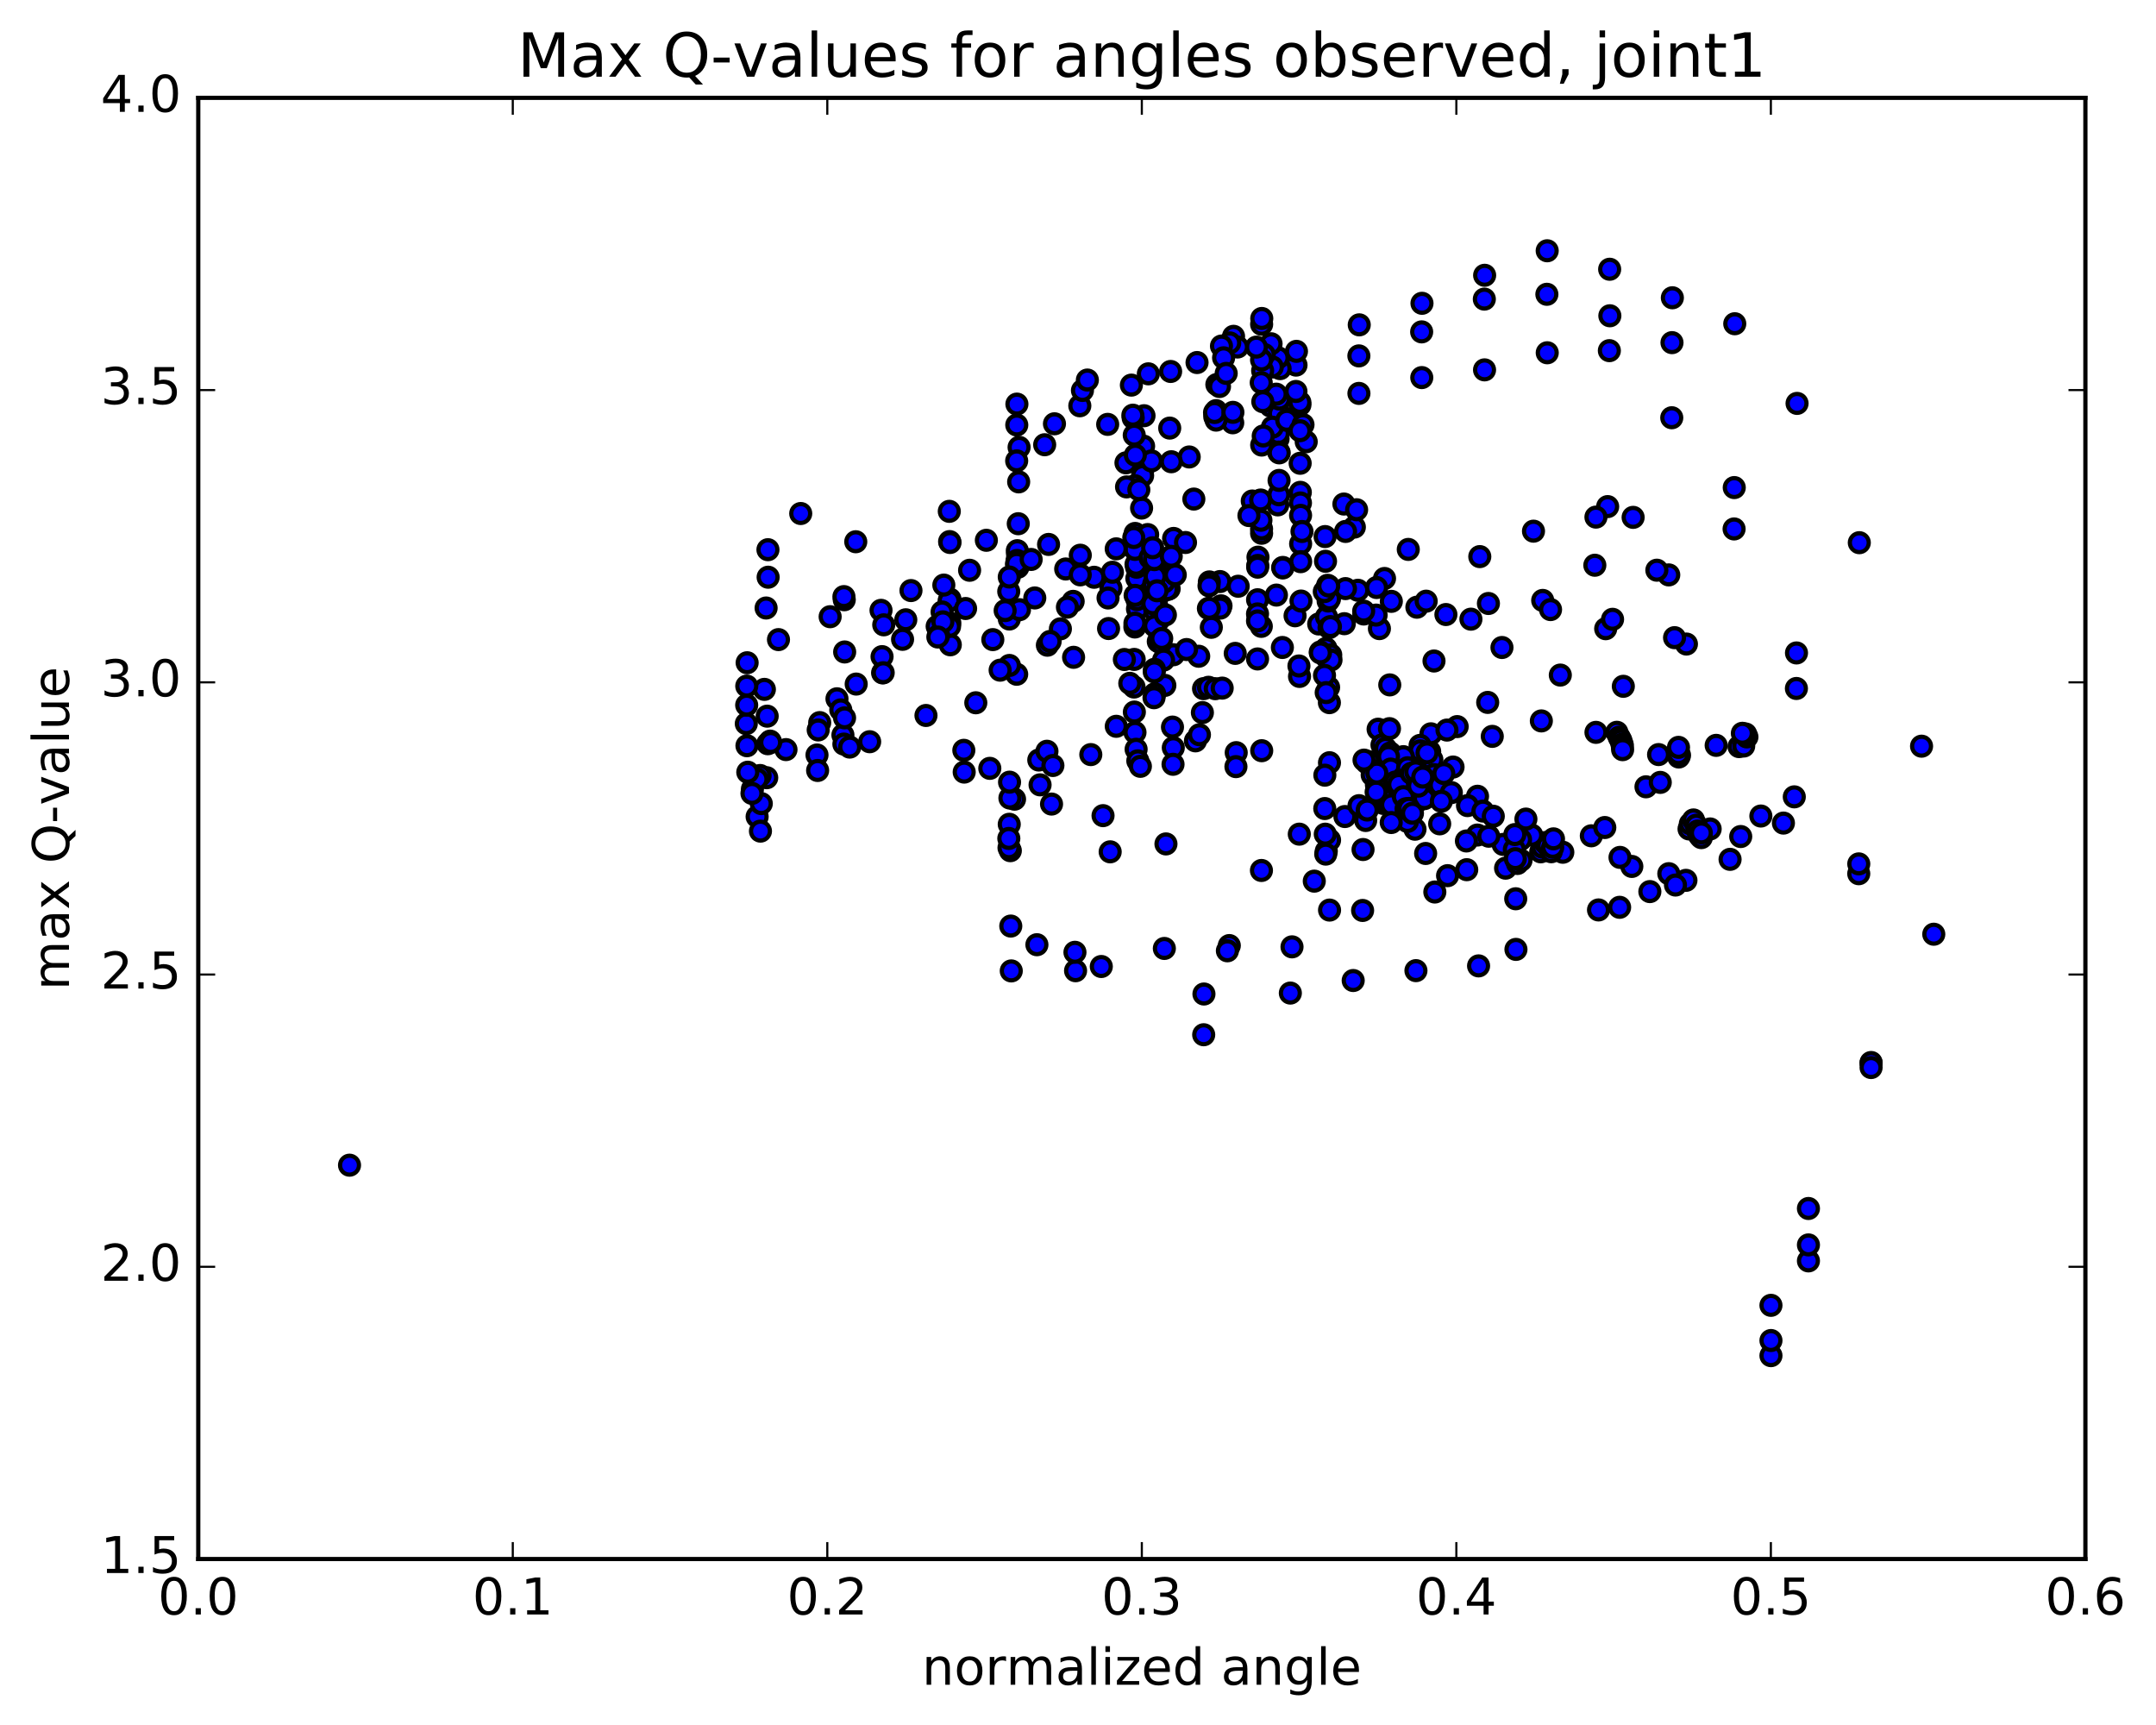 <?xml version="1.0" encoding="utf-8" standalone="no"?>
<!DOCTYPE svg PUBLIC "-//W3C//DTD SVG 1.1//EN"
  "http://www.w3.org/Graphics/SVG/1.1/DTD/svg11.dtd">
<!-- Created with matplotlib (http://matplotlib.org/) -->
<svg height="408pt" version="1.1" viewBox="0 0 510 408" width="510pt" xmlns="http://www.w3.org/2000/svg" xmlns:xlink="http://www.w3.org/1999/xlink">
 <defs>
  <style type="text/css">
*{stroke-linecap:butt;stroke-linejoin:round;stroke-miterlimit:100000;}
  </style>
 </defs>
 <g id="figure_1">
  <g id="patch_1">
   <path d="M 0 408.169 
L 510.039 408.169 
L 510.039 0 
L 0 0 
z
" style="fill:#ffffff;"/>
  </g>
  <g id="axes_1">
   <g id="patch_2">
    <path d="M 46.898 368.742 
L 493.298 368.742 
L 493.298 23.142 
L 46.898 23.142 
z
" style="fill:#ffffff;"/>
   </g>
   <g id="PathCollection_1">
    <defs>
     <path d="M 0 2.236 
C 0.593 2.236 1.162 2 1.581 1.581 
C 2 1.162 2.236 0.593 2.236 0 
C 2.236 -0.593 2 -1.162 1.581 -1.581 
C 1.162 -2 0.593 -2.236 0 -2.236 
C -0.593 -2.236 -1.162 -2 -1.581 -1.581 
C -2 -1.162 -2.236 -0.593 -2.236 0 
C -2.236 0.593 -2 1.162 -1.581 1.581 
C -1.162 2 -0.593 2.236 0 2.236 
z
" id="m583b3f84f5" style="stroke:#000000;"/>
    </defs>
    <g clip-path="url(#pd8505e0e65)">
     <use style="fill:#0000ff;stroke:#000000;" x="82.679" xlink:href="#m583b3f84f5" y="275.591"/>
     <use style="fill:#0000ff;stroke:#000000;" x="418.918" xlink:href="#m583b3f84f5" y="320.639"/>
     <use style="fill:#0000ff;stroke:#000000;" x="427.785" xlink:href="#m583b3f84f5" y="298.229"/>
     <use style="fill:#0000ff;stroke:#000000;" x="442.602" xlink:href="#m583b3f84f5" y="251.437"/>
     <use style="fill:#0000ff;stroke:#000000;" x="439.686" xlink:href="#m583b3f84f5" y="206.652"/>
     <use style="fill:#0000ff;stroke:#000000;" x="424.939" xlink:href="#m583b3f84f5" y="162.839"/>
     <use style="fill:#0000ff;stroke:#000000;" x="410.199" xlink:href="#m583b3f84f5" y="125.108"/>
     <use style="fill:#0000ff;stroke:#000000;" x="395.453" xlink:href="#m583b3f84f5" y="98.805"/>
     <use style="fill:#0000ff;stroke:#000000;" x="380.691" xlink:href="#m583b3f84f5" y="82.937"/>
     <use style="fill:#0000ff;stroke:#000000;" x="365.912" xlink:href="#m583b3f84f5" y="69.607"/>
     <use style="fill:#0000ff;stroke:#000000;" x="351.117" xlink:href="#m583b3f84f5" y="70.747"/>
     <use style="fill:#0000ff;stroke:#000000;" x="336.291" xlink:href="#m583b3f84f5" y="78.497"/>
     <use style="fill:#0000ff;stroke:#000000;" x="321.441" xlink:href="#m583b3f84f5" y="84.175"/>
     <use style="fill:#0000ff;stroke:#000000;" x="306.572" xlink:href="#m583b3f84f5" y="86.355"/>
     <use style="fill:#0000ff;stroke:#000000;" x="300.542" xlink:href="#m583b3f84f5" y="96.039"/>
     <use style="fill:#0000ff;stroke:#000000;" x="291.602" xlink:href="#m583b3f84f5" y="99.998"/>
     <use style="fill:#0000ff;stroke:#000000;" x="276.696" xlink:href="#m583b3f84f5" y="101.254"/>
     <use style="fill:#0000ff;stroke:#000000;" x="270.617" xlink:href="#m583b3f84f5" y="98.327"/>
     <use style="fill:#0000ff;stroke:#000000;" x="270.518" xlink:href="#m583b3f84f5" y="105.522"/>
     <use style="fill:#0000ff;stroke:#000000;" x="270.416" xlink:href="#m583b3f84f5" y="110.879"/>
     <use style="fill:#0000ff;stroke:#000000;" x="270.284" xlink:href="#m583b3f84f5" y="112.495"/>
     <use style="fill:#0000ff;stroke:#000000;" x="270.042" xlink:href="#m583b3f84f5" y="120.17"/>
     <use style="fill:#0000ff;stroke:#000000;" x="269.73" xlink:href="#m583b3f84f5" y="134.365"/>
     <use style="fill:#0000ff;stroke:#000000;" x="269.648" xlink:href="#m583b3f84f5" y="132.896"/>
     <use style="fill:#0000ff;stroke:#000000;" x="269.567" xlink:href="#m583b3f84f5" y="130.214"/>
     <use style="fill:#0000ff;stroke:#000000;" x="269.274" xlink:href="#m583b3f84f5" y="137.205"/>
     <use style="fill:#0000ff;stroke:#000000;" x="269.071" xlink:href="#m583b3f84f5" y="144.033"/>
     <use style="fill:#0000ff;stroke:#000000;" x="268.949" xlink:href="#m583b3f84f5" y="141.825"/>
     <use style="fill:#0000ff;stroke:#000000;" x="268.92" xlink:href="#m583b3f84f5" y="136.819"/>
     <use style="fill:#0000ff;stroke:#000000;" x="268.856" xlink:href="#m583b3f84f5" y="134.158"/>
     <use style="fill:#0000ff;stroke:#000000;" x="268.723" xlink:href="#m583b3f84f5" y="133.461"/>
     <use style="fill:#0000ff;stroke:#000000;" x="268.512" xlink:href="#m583b3f84f5" y="140.818"/>
     <use style="fill:#0000ff;stroke:#000000;" x="268.451" xlink:href="#m583b3f84f5" y="148.297"/>
     <use style="fill:#0000ff;stroke:#000000;" x="268.294" xlink:href="#m583b3f84f5" y="155.967"/>
     <use style="fill:#0000ff;stroke:#000000;" x="268.26" xlink:href="#m583b3f84f5" y="162.495"/>
     <use style="fill:#0000ff;stroke:#000000;" x="268.332" xlink:href="#m583b3f84f5" y="168.418"/>
     <use style="fill:#0000ff;stroke:#000000;" x="268.479" xlink:href="#m583b3f84f5" y="173.223"/>
     <use style="fill:#0000ff;stroke:#000000;" x="268.748" xlink:href="#m583b3f84f5" y="177.218"/>
     <use style="fill:#0000ff;stroke:#000000;" x="269.148" xlink:href="#m583b3f84f5" y="179.953"/>
     <use style="fill:#0000ff;stroke:#000000;" x="269.758" xlink:href="#m583b3f84f5" y="181.253"/>
     <use style="fill:#0000ff;stroke:#000000;" x="277.543" xlink:href="#m583b3f84f5" y="176.844"/>
     <use style="fill:#0000ff;stroke:#000000;" x="282.784" xlink:href="#m583b3f84f5" y="175.226"/>
     <use style="fill:#0000ff;stroke:#000000;" x="283.726" xlink:href="#m583b3f84f5" y="173.786"/>
     <use style="fill:#0000ff;stroke:#000000;" x="284.425" xlink:href="#m583b3f84f5" y="168.548"/>
     <use style="fill:#0000ff;stroke:#000000;" x="284.698" xlink:href="#m583b3f84f5" y="162.882"/>
     <use style="fill:#0000ff;stroke:#000000;" x="285.876" xlink:href="#m583b3f84f5" y="162.557"/>
     <use style="fill:#0000ff;stroke:#000000;" x="287.464" xlink:href="#m583b3f84f5" y="162.89"/>
     <use style="fill:#0000ff;stroke:#000000;" x="289.108" xlink:href="#m583b3f84f5" y="162.752"/>
     <use style="fill:#0000ff;stroke:#000000;" x="297.474" xlink:href="#m583b3f84f5" y="155.855"/>
     <use style="fill:#0000ff;stroke:#000000;" x="303.346" xlink:href="#m583b3f84f5" y="153.141"/>
     <use style="fill:#0000ff;stroke:#000000;" x="311.938" xlink:href="#m583b3f84f5" y="147.582"/>
     <use style="fill:#0000ff;stroke:#000000;" x="317.997" xlink:href="#m583b3f84f5" y="147.516"/>
     <use style="fill:#0000ff;stroke:#000000;" x="326.299" xlink:href="#m583b3f84f5" y="148.681"/>
     <use style="fill:#0000ff;stroke:#000000;" x="339.213" xlink:href="#m583b3f84f5" y="156.342"/>
     <use style="fill:#0000ff;stroke:#000000;" x="351.914" xlink:href="#m583b3f84f5" y="166.134"/>
     <use style="fill:#0000ff;stroke:#000000;" x="364.605" xlink:href="#m583b3f84f5" y="170.513"/>
     <use style="fill:#0000ff;stroke:#000000;" x="377.524" xlink:href="#m583b3f84f5" y="173.218"/>
     <use style="fill:#0000ff;stroke:#000000;" x="382.466" xlink:href="#m583b3f84f5" y="173.202"/>
     <use style="fill:#0000ff;stroke:#000000;" x="383.014" xlink:href="#m583b3f84f5" y="174.358"/>
     <use style="fill:#0000ff;stroke:#000000;" x="383.407" xlink:href="#m583b3f84f5" y="175.089"/>
     <use style="fill:#0000ff;stroke:#000000;" x="383.714" xlink:href="#m583b3f84f5" y="176.021"/>
     <use style="fill:#0000ff;stroke:#000000;" x="383.755" xlink:href="#m583b3f84f5" y="176.441"/>
     <use style="fill:#0000ff;stroke:#000000;" x="383.828" xlink:href="#m583b3f84f5" y="177.312"/>
     <use style="fill:#0000ff;stroke:#000000;" x="392.335" xlink:href="#m583b3f84f5" y="178.473"/>
     <use style="fill:#0000ff;stroke:#000000;" x="397.294" xlink:href="#m583b3f84f5" y="178.638"/>
     <use style="fill:#0000ff;stroke:#000000;" x="397.108" xlink:href="#m583b3f84f5" y="179.048"/>
     <use style="fill:#0000ff;stroke:#000000;" x="397.026" xlink:href="#m583b3f84f5" y="178.263"/>
     <use style="fill:#0000ff;stroke:#000000;" x="397.051" xlink:href="#m583b3f84f5" y="176.764"/>
     <use style="fill:#0000ff;stroke:#000000;" x="389.355" xlink:href="#m583b3f84f5" y="186.094"/>
     <use style="fill:#0000ff;stroke:#000000;" x="376.427" xlink:href="#m583b3f84f5" y="197.685"/>
     <use style="fill:#0000ff;stroke:#000000;" x="379.614" xlink:href="#m583b3f84f5" y="195.728"/>
     <use style="fill:#0000ff;stroke:#000000;" x="392.735" xlink:href="#m583b3f84f5" y="185.052"/>
     <use style="fill:#0000ff;stroke:#000000;" x="405.958" xlink:href="#m583b3f84f5" y="176.294"/>
     <use style="fill:#0000ff;stroke:#000000;" x="411.369" xlink:href="#m583b3f84f5" y="176.589"/>
     <use style="fill:#0000ff;stroke:#000000;" x="412.471" xlink:href="#m583b3f84f5" y="176.451"/>
     <use style="fill:#0000ff;stroke:#000000;" x="413.231" xlink:href="#m583b3f84f5" y="174.303"/>
     <use style="fill:#0000ff;stroke:#000000;" x="412.932" xlink:href="#m583b3f84f5" y="173.604"/>
     <use style="fill:#0000ff;stroke:#000000;" x="412.152" xlink:href="#m583b3f84f5" y="173.441"/>
     <use style="fill:#0000ff;stroke:#000000;" x="404.535" xlink:href="#m583b3f84f5" y="196.063"/>
     <use style="fill:#0000ff;stroke:#000000;" x="399.542" xlink:href="#m583b3f84f5" y="196.063"/>
     <use style="fill:#0000ff;stroke:#000000;" x="399.844" xlink:href="#m583b3f84f5" y="194.857"/>
     <use style="fill:#0000ff;stroke:#000000;" x="400.589" xlink:href="#m583b3f84f5" y="193.932"/>
     <use style="fill:#0000ff;stroke:#000000;" x="401.239" xlink:href="#m583b3f84f5" y="195.181"/>
     <use style="fill:#0000ff;stroke:#000000;" x="401.599" xlink:href="#m583b3f84f5" y="196.538"/>
     <use style="fill:#0000ff;stroke:#000000;" x="401.981" xlink:href="#m583b3f84f5" y="197.576"/>
     <use style="fill:#0000ff;stroke:#000000;" x="402.227" xlink:href="#m583b3f84f5" y="197.736"/>
     <use style="fill:#0000ff;stroke:#000000;" x="402.445" xlink:href="#m583b3f84f5" y="198.114"/>
     <use style="fill:#0000ff;stroke:#000000;" x="402.451" xlink:href="#m583b3f84f5" y="197.013"/>
     <use style="fill:#0000ff;stroke:#000000;" x="394.755" xlink:href="#m583b3f84f5" y="206.643"/>
     <use style="fill:#0000ff;stroke:#000000;" x="390.273" xlink:href="#m583b3f84f5" y="210.88"/>
     <use style="fill:#0000ff;stroke:#000000;" x="398.809" xlink:href="#m583b3f84f5" y="208.221"/>
     <use style="fill:#0000ff;stroke:#000000;" x="411.765" xlink:href="#m583b3f84f5" y="197.857"/>
     <use style="fill:#0000ff;stroke:#000000;" x="416.529" xlink:href="#m583b3f84f5" y="193.008"/>
     <use style="fill:#0000ff;stroke:#000000;" x="424.438" xlink:href="#m583b3f84f5" y="188.472"/>
     <use style="fill:#0000ff;stroke:#000000;" x="421.868" xlink:href="#m583b3f84f5" y="194.678"/>
     <use style="fill:#0000ff;stroke:#000000;" x="409.247" xlink:href="#m583b3f84f5" y="203.255"/>
     <use style="fill:#0000ff;stroke:#000000;" x="396.334" xlink:href="#m583b3f84f5" y="209.328"/>
     <use style="fill:#0000ff;stroke:#000000;" x="383.12" xlink:href="#m583b3f84f5" y="214.598"/>
     <use style="fill:#0000ff;stroke:#000000;" x="378.127" xlink:href="#m583b3f84f5" y="215.219"/>
     <use style="fill:#0000ff;stroke:#000000;" x="386.006" xlink:href="#m583b3f84f5" y="204.93"/>
     <use style="fill:#0000ff;stroke:#000000;" x="383.212" xlink:href="#m583b3f84f5" y="202.792"/>
     <use style="fill:#0000ff;stroke:#000000;" x="369.682" xlink:href="#m583b3f84f5" y="201.574"/>
     <use style="fill:#0000ff;stroke:#000000;" x="356.144" xlink:href="#m583b3f84f5" y="205.34"/>
     <use style="fill:#0000ff;stroke:#000000;" x="358.946" xlink:href="#m583b3f84f5" y="204.229"/>
     <use style="fill:#0000ff;stroke:#000000;" x="364.453" xlink:href="#m583b3f84f5" y="201.472"/>
     <use style="fill:#0000ff;stroke:#000000;" x="364.894" xlink:href="#m583b3f84f5" y="200.379"/>
     <use style="fill:#0000ff;stroke:#000000;" x="365.477" xlink:href="#m583b3f84f5" y="199.293"/>
     <use style="fill:#0000ff;stroke:#000000;" x="366.161" xlink:href="#m583b3f84f5" y="199.987"/>
     <use style="fill:#0000ff;stroke:#000000;" x="366.949" xlink:href="#m583b3f84f5" y="201.452"/>
     <use style="fill:#0000ff;stroke:#000000;" x="367.302" xlink:href="#m583b3f84f5" y="200.412"/>
     <use style="fill:#0000ff;stroke:#000000;" x="367.477" xlink:href="#m583b3f84f5" y="198.408"/>
     <use style="fill:#0000ff;stroke:#000000;" x="359.798" xlink:href="#m583b3f84f5" y="203.48"/>
     <use style="fill:#0000ff;stroke:#000000;" x="362.342" xlink:href="#m583b3f84f5" y="197.54"/>
     <use style="fill:#0000ff;stroke:#000000;" x="359.693" xlink:href="#m583b3f84f5" y="198.583"/>
     <use style="fill:#0000ff;stroke:#000000;" x="346.957" xlink:href="#m583b3f84f5" y="205.7"/>
     <use style="fill:#0000ff;stroke:#000000;" x="349.466" xlink:href="#m583b3f84f5" y="197.505"/>
     <use style="fill:#0000ff;stroke:#000000;" x="346.88" xlink:href="#m583b3f84f5" y="198.906"/>
     <use style="fill:#0000ff;stroke:#000000;" x="349.505" xlink:href="#m583b3f84f5" y="188.331"/>
     <use style="fill:#0000ff;stroke:#000000;" x="347.137" xlink:href="#m583b3f84f5" y="190.542"/>
     <use style="fill:#0000ff;stroke:#000000;" x="334.719" xlink:href="#m583b3f84f5" y="196.127"/>
     <use style="fill:#0000ff;stroke:#000000;" x="337.301" xlink:href="#m583b3f84f5" y="187.634"/>
     <use style="fill:#0000ff;stroke:#000000;" x="334.907" xlink:href="#m583b3f84f5" y="189.832"/>
     <use style="fill:#0000ff;stroke:#000000;" x="337.582" xlink:href="#m583b3f84f5" y="181.595"/>
     <use style="fill:#0000ff;stroke:#000000;" x="335.413" xlink:href="#m583b3f84f5" y="183.281"/>
     <use style="fill:#0000ff;stroke:#000000;" x="338.188" xlink:href="#m583b3f84f5" y="177.745"/>
     <use style="fill:#0000ff;stroke:#000000;" x="335.822" xlink:href="#m583b3f84f5" y="179.271"/>
     <use style="fill:#0000ff;stroke:#000000;" x="338.482" xlink:href="#m583b3f84f5" y="173.562"/>
     <use style="fill:#0000ff;stroke:#000000;" x="335.921" xlink:href="#m583b3f84f5" y="176.299"/>
     <use style="fill:#0000ff;stroke:#000000;" x="338.709" xlink:href="#m583b3f84f5" y="179.663"/>
     <use style="fill:#0000ff;stroke:#000000;" x="335.97" xlink:href="#m583b3f84f5" y="177.582"/>
     <use style="fill:#0000ff;stroke:#000000;" x="323.332" xlink:href="#m583b3f84f5" y="180.423"/>
     <use style="fill:#0000ff;stroke:#000000;" x="325.99" xlink:href="#m583b3f84f5" y="172.472"/>
     <use style="fill:#0000ff;stroke:#000000;" x="323.846" xlink:href="#m583b3f84f5" y="180.16"/>
     <use style="fill:#0000ff;stroke:#000000;" x="326.908" xlink:href="#m583b3f84f5" y="176.194"/>
     <use style="fill:#0000ff;stroke:#000000;" x="324.59" xlink:href="#m583b3f84f5" y="183.291"/>
     <use style="fill:#0000ff;stroke:#000000;" x="327.762" xlink:href="#m583b3f84f5" y="177.006"/>
     <use style="fill:#0000ff;stroke:#000000;" x="325.593" xlink:href="#m583b3f84f5" y="185.633"/>
     <use style="fill:#0000ff;stroke:#000000;" x="328.865" xlink:href="#m583b3f84f5" y="178.093"/>
     <use style="fill:#0000ff;stroke:#000000;" x="326.391" xlink:href="#m583b3f84f5" y="188.065"/>
     <use style="fill:#0000ff;stroke:#000000;" x="329.432" xlink:href="#m583b3f84f5" y="182.45"/>
     <use style="fill:#0000ff;stroke:#000000;" x="327.233" xlink:href="#m583b3f84f5" y="190.033"/>
     <use style="fill:#0000ff;stroke:#000000;" x="330.277" xlink:href="#m583b3f84f5" y="181.496"/>
     <use style="fill:#0000ff;stroke:#000000;" x="327.933" xlink:href="#m583b3f84f5" y="189.94"/>
     <use style="fill:#0000ff;stroke:#000000;" x="330.806" xlink:href="#m583b3f84f5" y="182.849"/>
     <use style="fill:#0000ff;stroke:#000000;" x="328.524" xlink:href="#m583b3f84f5" y="190.067"/>
     <use style="fill:#0000ff;stroke:#000000;" x="331.437" xlink:href="#m583b3f84f5" y="185.249"/>
     <use style="fill:#0000ff;stroke:#000000;" x="329.209" xlink:href="#m583b3f84f5" y="188.909"/>
     <use style="fill:#0000ff;stroke:#000000;" x="331.968" xlink:href="#m583b3f84f5" y="178.967"/>
     <use style="fill:#0000ff;stroke:#000000;" x="329.904" xlink:href="#m583b3f84f5" y="185.258"/>
     <use style="fill:#0000ff;stroke:#000000;" x="318.138" xlink:href="#m583b3f84f5" y="193.126"/>
     <use style="fill:#0000ff;stroke:#000000;" x="321.476" xlink:href="#m583b3f84f5" y="190.557"/>
     <use style="fill:#0000ff;stroke:#000000;" x="334.376" xlink:href="#m583b3f84f5" y="182.737"/>
     <use style="fill:#0000ff;stroke:#000000;" x="331.999" xlink:href="#m583b3f84f5" y="182.555"/>
     <use style="fill:#0000ff;stroke:#000000;" x="327.615" xlink:href="#m583b3f84f5" y="182.406"/>
     <use style="fill:#0000ff;stroke:#000000;" x="327.944" xlink:href="#m583b3f84f5" y="180.799"/>
     <use style="fill:#0000ff;stroke:#000000;" x="328.193" xlink:href="#m583b3f84f5" y="179.78"/>
     <use style="fill:#0000ff;stroke:#000000;" x="328.447" xlink:href="#m583b3f84f5" y="178.937"/>
     <use style="fill:#0000ff;stroke:#000000;" x="328.966" xlink:href="#m583b3f84f5" y="181.896"/>
     <use style="fill:#0000ff;stroke:#000000;" x="330.01" xlink:href="#m583b3f84f5" y="185.495"/>
     <use style="fill:#0000ff;stroke:#000000;" x="337.563" xlink:href="#m583b3f84f5" y="178.067"/>
     <use style="fill:#0000ff;stroke:#000000;" x="335.372" xlink:href="#m583b3f84f5" y="184.75"/>
     <use style="fill:#0000ff;stroke:#000000;" x="331.447" xlink:href="#m583b3f84f5" y="190.433"/>
     <use style="fill:#0000ff;stroke:#000000;" x="339.201" xlink:href="#m583b3f84f5" y="183.21"/>
     <use style="fill:#0000ff;stroke:#000000;" x="336.938" xlink:href="#m583b3f84f5" y="188.902"/>
     <use style="fill:#0000ff;stroke:#000000;" x="332.934" xlink:href="#m583b3f84f5" y="194.298"/>
     <use style="fill:#0000ff;stroke:#000000;" x="340.664" xlink:href="#m583b3f84f5" y="185.74"/>
     <use style="fill:#0000ff;stroke:#000000;" x="352.997" xlink:href="#m583b3f84f5" y="174.167"/>
     <use style="fill:#0000ff;stroke:#000000;" x="350.781" xlink:href="#m583b3f84f5" y="191.836"/>
     <use style="fill:#0000ff;stroke:#000000;" x="339.407" xlink:href="#m583b3f84f5" y="210.979"/>
     <use style="fill:#0000ff;stroke:#000000;" x="342.423" xlink:href="#m583b3f84f5" y="207.114"/>
     <use style="fill:#0000ff;stroke:#000000;" x="355.566" xlink:href="#m583b3f84f5" y="199.721"/>
     <use style="fill:#0000ff;stroke:#000000;" x="360.952" xlink:href="#m583b3f84f5" y="193.733"/>
     <use style="fill:#0000ff;stroke:#000000;" x="353.236" xlink:href="#m583b3f84f5" y="193.056"/>
     <use style="fill:#0000ff;stroke:#000000;" x="340.556" xlink:href="#m583b3f84f5" y="194.855"/>
     <use style="fill:#0000ff;stroke:#000000;" x="343.313" xlink:href="#m583b3f84f5" y="187.47"/>
     <use style="fill:#0000ff;stroke:#000000;" x="340.939" xlink:href="#m583b3f84f5" y="189.515"/>
     <use style="fill:#0000ff;stroke:#000000;" x="343.717" xlink:href="#m583b3f84f5" y="181.423"/>
     <use style="fill:#0000ff;stroke:#000000;" x="341.526" xlink:href="#m583b3f84f5" y="182.96"/>
     <use style="fill:#0000ff;stroke:#000000;" x="329.173" xlink:href="#m583b3f84f5" y="190.347"/>
     <use style="fill:#0000ff;stroke:#000000;" x="332.081" xlink:href="#m583b3f84f5" y="183.784"/>
     <use style="fill:#0000ff;stroke:#000000;" x="344.691" xlink:href="#m583b3f84f5" y="171.856"/>
     <use style="fill:#0000ff;stroke:#000000;" x="342.28" xlink:href="#m583b3f84f5" y="172.678"/>
     <use style="fill:#0000ff;stroke:#000000;" x="330.049" xlink:href="#m583b3f84f5" y="184.972"/>
     <use style="fill:#0000ff;stroke:#000000;" x="332.968" xlink:href="#m583b3f84f5" y="181.586"/>
     <use style="fill:#0000ff;stroke:#000000;" x="330.852" xlink:href="#m583b3f84f5" y="185.548"/>
     <use style="fill:#0000ff;stroke:#000000;" x="333.861" xlink:href="#m583b3f84f5" y="182.904"/>
     <use style="fill:#0000ff;stroke:#000000;" x="331.963" xlink:href="#m583b3f84f5" y="188.426"/>
     <use style="fill:#0000ff;stroke:#000000;" x="334.895" xlink:href="#m583b3f84f5" y="182.553"/>
     <use style="fill:#0000ff;stroke:#000000;" x="332.594" xlink:href="#m583b3f84f5" y="191.284"/>
     <use style="fill:#0000ff;stroke:#000000;" x="335.536" xlink:href="#m583b3f84f5" y="185.937"/>
     <use style="fill:#0000ff;stroke:#000000;" x="333.273" xlink:href="#m583b3f84f5" y="191.207"/>
     <use style="fill:#0000ff;stroke:#000000;" x="329.093" xlink:href="#m583b3f84f5" y="194.543"/>
     <use style="fill:#0000ff;stroke:#000000;" x="336.548" xlink:href="#m583b3f84f5" y="183.799"/>
     <use style="fill:#0000ff;stroke:#000000;" x="334.114" xlink:href="#m583b3f84f5" y="192.353"/>
     <use style="fill:#0000ff;stroke:#000000;" x="322.425" xlink:href="#m583b3f84f5" y="200.932"/>
     <use style="fill:#0000ff;stroke:#000000;" x="310.892" xlink:href="#m583b3f84f5" y="208.41"/>
     <use style="fill:#0000ff;stroke:#000000;" x="313.732" xlink:href="#m583b3f84f5" y="201.315"/>
     <use style="fill:#0000ff;stroke:#000000;" x="325.521" xlink:href="#m583b3f84f5" y="187.336"/>
     <use style="fill:#0000ff;stroke:#000000;" x="323.05" xlink:href="#m583b3f84f5" y="194.063"/>
     <use style="fill:#0000ff;stroke:#000000;" x="325.69" xlink:href="#m583b3f84f5" y="182.852"/>
     <use style="fill:#0000ff;stroke:#000000;" x="323.413" xlink:href="#m583b3f84f5" y="191.587"/>
     <use style="fill:#0000ff;stroke:#000000;" x="418.918" xlink:href="#m583b3f84f5" y="317.063"/>
     <use style="fill:#0000ff;stroke:#000000;" x="427.785" xlink:href="#m583b3f84f5" y="294.449"/>
     <use style="fill:#0000ff;stroke:#000000;" x="442.605" xlink:href="#m583b3f84f5" y="251.305"/>
     <use style="fill:#0000ff;stroke:#000000;" x="439.692" xlink:href="#m583b3f84f5" y="204.328"/>
     <use style="fill:#0000ff;stroke:#000000;" x="424.958" xlink:href="#m583b3f84f5" y="154.436"/>
     <use style="fill:#0000ff;stroke:#000000;" x="410.236" xlink:href="#m583b3f84f5" y="115.321"/>
     <use style="fill:#0000ff;stroke:#000000;" x="395.508" xlink:href="#m583b3f84f5" y="81.041"/>
     <use style="fill:#0000ff;stroke:#000000;" x="380.762" xlink:href="#m583b3f84f5" y="63.684"/>
     <use style="fill:#0000ff;stroke:#000000;" x="365.988" xlink:href="#m583b3f84f5" y="59.313"/>
     <use style="fill:#0000ff;stroke:#000000;" x="351.189" xlink:href="#m583b3f84f5" y="65.111"/>
     <use style="fill:#0000ff;stroke:#000000;" x="336.37" xlink:href="#m583b3f84f5" y="71.737"/>
     <use style="fill:#0000ff;stroke:#000000;" x="321.528" xlink:href="#m583b3f84f5" y="76.832"/>
     <use style="fill:#0000ff;stroke:#000000;" x="306.676" xlink:href="#m583b3f84f5" y="83.102"/>
     <use style="fill:#0000ff;stroke:#000000;" x="291.795" xlink:href="#m583b3f84f5" y="79.547"/>
     <use style="fill:#0000ff;stroke:#000000;" x="276.91" xlink:href="#m583b3f84f5" y="87.86"/>
     <use style="fill:#0000ff;stroke:#000000;" x="262.02" xlink:href="#m583b3f84f5" y="100.373"/>
     <use style="fill:#0000ff;stroke:#000000;" x="247.117" xlink:href="#m583b3f84f5" y="105.19"/>
     <use style="fill:#0000ff;stroke:#000000;" x="241.066" xlink:href="#m583b3f84f5" y="105.793"/>
     <use style="fill:#0000ff;stroke:#000000;" x="240.965" xlink:href="#m583b3f84f5" y="113.974"/>
     <use style="fill:#0000ff;stroke:#000000;" x="240.87" xlink:href="#m583b3f84f5" y="123.87"/>
     <use style="fill:#0000ff;stroke:#000000;" x="240.785" xlink:href="#m583b3f84f5" y="134.166"/>
     <use style="fill:#0000ff;stroke:#000000;" x="240.702" xlink:href="#m583b3f84f5" y="131.089"/>
     <use style="fill:#0000ff;stroke:#000000;" x="240.643" xlink:href="#m583b3f84f5" y="130.251"/>
     <use style="fill:#0000ff;stroke:#000000;" x="240.584" xlink:href="#m583b3f84f5" y="132.56"/>
     <use style="fill:#0000ff;stroke:#000000;" x="240.542" xlink:href="#m583b3f84f5" y="133.675"/>
     <use style="fill:#0000ff;stroke:#000000;" x="240.512" xlink:href="#m583b3f84f5" y="133.44"/>
     <use style="fill:#0000ff;stroke:#000000;" x="240.495" xlink:href="#m583b3f84f5" y="159.476"/>
     <use style="fill:#0000ff;stroke:#000000;" x="240.486" xlink:href="#m583b3f84f5" y="133.263"/>
     <use style="fill:#0000ff;stroke:#000000;" x="240.494" xlink:href="#m583b3f84f5" y="109.002"/>
     <use style="fill:#0000ff;stroke:#000000;" x="240.516" xlink:href="#m583b3f84f5" y="100.519"/>
     <use style="fill:#0000ff;stroke:#000000;" x="240.547" xlink:href="#m583b3f84f5" y="95.58"/>
     <use style="fill:#0000ff;stroke:#000000;" x="249.432" xlink:href="#m583b3f84f5" y="100.235"/>
     <use style="fill:#0000ff;stroke:#000000;" x="255.43" xlink:href="#m583b3f84f5" y="95.974"/>
     <use style="fill:#0000ff;stroke:#000000;" x="256.054" xlink:href="#m583b3f84f5" y="92.352"/>
     <use style="fill:#0000ff;stroke:#000000;" x="257.215" xlink:href="#m583b3f84f5" y="89.887"/>
     <use style="fill:#0000ff;stroke:#000000;" x="266.345" xlink:href="#m583b3f84f5" y="109.47"/>
     <use style="fill:#0000ff;stroke:#000000;" x="272.378" xlink:href="#m583b3f84f5" y="109.012"/>
     <use style="fill:#0000ff;stroke:#000000;" x="281.309" xlink:href="#m583b3f84f5" y="108.083"/>
     <use style="fill:#0000ff;stroke:#000000;" x="287.355" xlink:href="#m583b3f84f5" y="98.579"/>
     <use style="fill:#0000ff;stroke:#000000;" x="287.456" xlink:href="#m583b3f84f5" y="98.161"/>
     <use style="fill:#0000ff;stroke:#000000;" x="287.669" xlink:href="#m583b3f84f5" y="99.365"/>
     <use style="fill:#0000ff;stroke:#000000;" x="287.66" xlink:href="#m583b3f84f5" y="97.124"/>
     <use style="fill:#0000ff;stroke:#000000;" x="287.299" xlink:href="#m583b3f84f5" y="97.566"/>
     <use style="fill:#0000ff;stroke:#000000;" x="296.222" xlink:href="#m583b3f84f5" y="118.499"/>
     <use style="fill:#0000ff;stroke:#000000;" x="302.26" xlink:href="#m583b3f84f5" y="119.413"/>
     <use style="fill:#0000ff;stroke:#000000;" x="302.334" xlink:href="#m583b3f84f5" y="103.775"/>
     <use style="fill:#0000ff;stroke:#000000;" x="302.402" xlink:href="#m583b3f84f5" y="102.542"/>
     <use style="fill:#0000ff;stroke:#000000;" x="302.462" xlink:href="#m583b3f84f5" y="106.923"/>
     <use style="fill:#0000ff;stroke:#000000;" x="302.516" xlink:href="#m583b3f84f5" y="117.027"/>
     <use style="fill:#0000ff;stroke:#000000;" x="302.561" xlink:href="#m583b3f84f5" y="113.63"/>
     <use style="fill:#0000ff;stroke:#000000;" x="302.598" xlink:href="#m583b3f84f5" y="107.11"/>
     <use style="fill:#0000ff;stroke:#000000;" x="302.625" xlink:href="#m583b3f84f5" y="97.831"/>
     <use style="fill:#0000ff;stroke:#000000;" x="302.808" xlink:href="#m583b3f84f5" y="87.186"/>
     <use style="fill:#0000ff;stroke:#000000;" x="302.345" xlink:href="#m583b3f84f5" y="84.618"/>
     <use style="fill:#0000ff;stroke:#000000;" x="302.641" xlink:href="#m583b3f84f5" y="94.392"/>
     <use style="fill:#0000ff;stroke:#000000;" x="301.895" xlink:href="#m583b3f84f5" y="93.231"/>
     <use style="fill:#0000ff;stroke:#000000;" x="300.981" xlink:href="#m583b3f84f5" y="101.035"/>
     <use style="fill:#0000ff;stroke:#000000;" x="300.971" xlink:href="#m583b3f84f5" y="86.803"/>
     <use style="fill:#0000ff;stroke:#000000;" x="300.668" xlink:href="#m583b3f84f5" y="81.306"/>
     <use style="fill:#0000ff;stroke:#000000;" x="299.065" xlink:href="#m583b3f84f5" y="83.852"/>
     <use style="fill:#0000ff;stroke:#000000;" x="298.716" xlink:href="#m583b3f84f5" y="95.002"/>
     <use style="fill:#0000ff;stroke:#000000;" x="298.68" xlink:href="#m583b3f84f5" y="87.695"/>
     <use style="fill:#0000ff;stroke:#000000;" x="298.342" xlink:href="#m583b3f84f5" y="90.505"/>
     <use style="fill:#0000ff;stroke:#000000;" x="298.452" xlink:href="#m583b3f84f5" y="105.268"/>
     <use style="fill:#0000ff;stroke:#000000;" x="298.431" xlink:href="#m583b3f84f5" y="126.126"/>
     <use style="fill:#0000ff;stroke:#000000;" x="298.42" xlink:href="#m583b3f84f5" y="125.102"/>
     <use style="fill:#0000ff;stroke:#000000;" x="298.422" xlink:href="#m583b3f84f5" y="85.137"/>
     <use style="fill:#0000ff;stroke:#000000;" x="298.438" xlink:href="#m583b3f84f5" y="76.701"/>
     <use style="fill:#0000ff;stroke:#000000;" x="298.47" xlink:href="#m583b3f84f5" y="75.325"/>
     <use style="fill:#0000ff;stroke:#000000;" x="297.199" xlink:href="#m583b3f84f5" y="82.098"/>
     <use style="fill:#0000ff;stroke:#000000;" x="304.387" xlink:href="#m583b3f84f5" y="99.409"/>
     <use style="fill:#0000ff;stroke:#000000;" x="308.985" xlink:href="#m583b3f84f5" y="104.485"/>
     <use style="fill:#0000ff;stroke:#000000;" x="308.223" xlink:href="#m583b3f84f5" y="100.448"/>
     <use style="fill:#0000ff;stroke:#000000;" x="307.496" xlink:href="#m583b3f84f5" y="95.748"/>
     <use style="fill:#0000ff;stroke:#000000;" x="307.484" xlink:href="#m583b3f84f5" y="95.163"/>
     <use style="fill:#0000ff;stroke:#000000;" x="307.515" xlink:href="#m583b3f84f5" y="101.875"/>
     <use style="fill:#0000ff;stroke:#000000;" x="307.552" xlink:href="#m583b3f84f5" y="109.574"/>
     <use style="fill:#0000ff;stroke:#000000;" x="307.589" xlink:href="#m583b3f84f5" y="116.448"/>
     <use style="fill:#0000ff;stroke:#000000;" x="307.621" xlink:href="#m583b3f84f5" y="118.957"/>
     <use style="fill:#0000ff;stroke:#000000;" x="307.648" xlink:href="#m583b3f84f5" y="121.888"/>
     <use style="fill:#0000ff;stroke:#000000;" x="307.663" xlink:href="#m583b3f84f5" y="128.622"/>
     <use style="fill:#0000ff;stroke:#000000;" x="307.667" xlink:href="#m583b3f84f5" y="132.849"/>
     <use style="fill:#0000ff;stroke:#000000;" x="298.813" xlink:href="#m583b3f84f5" y="103.116"/>
     <use style="fill:#0000ff;stroke:#000000;" x="292.741" xlink:href="#m583b3f84f5" y="82.076"/>
     <use style="fill:#0000ff;stroke:#000000;" x="290.893" xlink:href="#m583b3f84f5" y="81.099"/>
     <use style="fill:#0000ff;stroke:#000000;" x="288.941" xlink:href="#m583b3f84f5" y="81.845"/>
     <use style="fill:#0000ff;stroke:#000000;" x="287.847" xlink:href="#m583b3f84f5" y="90.942"/>
     <use style="fill:#0000ff;stroke:#000000;" x="288.473" xlink:href="#m583b3f84f5" y="91.417"/>
     <use style="fill:#0000ff;stroke:#000000;" x="289.44" xlink:href="#m583b3f84f5" y="84.624"/>
     <use style="fill:#0000ff;stroke:#000000;" x="290.056" xlink:href="#m583b3f84f5" y="88.313"/>
     <use style="fill:#0000ff;stroke:#000000;" x="283.159" xlink:href="#m583b3f84f5" y="85.747"/>
     <use style="fill:#0000ff;stroke:#000000;" x="271.639" xlink:href="#m583b3f84f5" y="88.419"/>
     <use style="fill:#0000ff;stroke:#000000;" x="267.627" xlink:href="#m583b3f84f5" y="91.088"/>
     <use style="fill:#0000ff;stroke:#000000;" x="268.056" xlink:href="#m583b3f84f5" y="98.847"/>
     <use style="fill:#0000ff;stroke:#000000;" x="267.977" xlink:href="#m583b3f84f5" y="98.2"/>
     <use style="fill:#0000ff;stroke:#000000;" x="268.305" xlink:href="#m583b3f84f5" y="102.924"/>
     <use style="fill:#0000ff;stroke:#000000;" x="268.562" xlink:href="#m583b3f84f5" y="107.658"/>
     <use style="fill:#0000ff;stroke:#000000;" x="268.507" xlink:href="#m583b3f84f5" y="126.169"/>
     <use style="fill:#0000ff;stroke:#000000;" x="268.466" xlink:href="#m583b3f84f5" y="147.389"/>
     <use style="fill:#0000ff;stroke:#000000;" x="268.447" xlink:href="#m583b3f84f5" y="114.88"/>
     <use style="fill:#0000ff;stroke:#000000;" x="268.477" xlink:href="#m583b3f84f5" y="129.949"/>
     <use style="fill:#0000ff;stroke:#000000;" x="277.35" xlink:href="#m583b3f84f5" y="171.971"/>
     <use style="fill:#0000ff;stroke:#000000;" x="292.194" xlink:href="#m583b3f84f5" y="154.539"/>
     <use style="fill:#0000ff;stroke:#000000;" x="298.203" xlink:href="#m583b3f84f5" y="118.264"/>
     <use style="fill:#0000ff;stroke:#000000;" x="298.269" xlink:href="#m583b3f84f5" y="123.051"/>
     <use style="fill:#0000ff;stroke:#000000;" x="298.36" xlink:href="#m583b3f84f5" y="148.146"/>
     <use style="fill:#0000ff;stroke:#000000;" x="298.456" xlink:href="#m583b3f84f5" y="177.558"/>
     <use style="fill:#0000ff;stroke:#000000;" x="307.402" xlink:href="#m583b3f84f5" y="159.99"/>
     <use style="fill:#0000ff;stroke:#000000;" x="313.454" xlink:href="#m583b3f84f5" y="126.908"/>
     <use style="fill:#0000ff;stroke:#000000;" x="313.551" xlink:href="#m583b3f84f5" y="132.754"/>
     <use style="fill:#0000ff;stroke:#000000;" x="313.662" xlink:href="#m583b3f84f5" y="153.38"/>
     <use style="fill:#0000ff;stroke:#000000;" x="313.785" xlink:href="#m583b3f84f5" y="145.89"/>
     <use style="fill:#0000ff;stroke:#000000;" x="313.911" xlink:href="#m583b3f84f5" y="155.624"/>
     <use style="fill:#0000ff;stroke:#000000;" x="314.046" xlink:href="#m583b3f84f5" y="138.436"/>
     <use style="fill:#0000ff;stroke:#000000;" x="314.166" xlink:href="#m583b3f84f5" y="142.152"/>
     <use style="fill:#0000ff;stroke:#000000;" x="314.278" xlink:href="#m583b3f84f5" y="162.568"/>
     <use style="fill:#0000ff;stroke:#000000;" x="314.383" xlink:href="#m583b3f84f5" y="148.468"/>
     <use style="fill:#0000ff;stroke:#000000;" x="314.49" xlink:href="#m583b3f84f5" y="141.658"/>
     <use style="fill:#0000ff;stroke:#000000;" x="314.714" xlink:href="#m583b3f84f5" y="148.202"/>
     <use style="fill:#0000ff;stroke:#000000;" x="314.786" xlink:href="#m583b3f84f5" y="154.9"/>
     <use style="fill:#0000ff;stroke:#000000;" x="314.851" xlink:href="#m583b3f84f5" y="156.093"/>
     <use style="fill:#0000ff;stroke:#000000;" x="314.467" xlink:href="#m583b3f84f5" y="166.191"/>
     <use style="fill:#0000ff;stroke:#000000;" x="314.488" xlink:href="#m583b3f84f5" y="180.4"/>
     <use style="fill:#0000ff;stroke:#000000;" x="314.506" xlink:href="#m583b3f84f5" y="198.69"/>
     <use style="fill:#0000ff;stroke:#000000;" x="314.503" xlink:href="#m583b3f84f5" y="215.252"/>
     <use style="fill:#0000ff;stroke:#000000;" x="305.625" xlink:href="#m583b3f84f5" y="223.95"/>
     <use style="fill:#0000ff;stroke:#000000;" x="290.791" xlink:href="#m583b3f84f5" y="223.647"/>
     <use style="fill:#0000ff;stroke:#000000;" x="284.792" xlink:href="#m583b3f84f5" y="235.104"/>
     <use style="fill:#0000ff;stroke:#000000;" x="284.733" xlink:href="#m583b3f84f5" y="244.738"/>
     <use style="fill:#0000ff;stroke:#000000;" x="275.806" xlink:href="#m583b3f84f5" y="199.606"/>
     <use style="fill:#0000ff;stroke:#000000;" x="260.922" xlink:href="#m583b3f84f5" y="192.917"/>
     <use style="fill:#0000ff;stroke:#000000;" x="246.028" xlink:href="#m583b3f84f5" y="185.632"/>
     <use style="fill:#0000ff;stroke:#000000;" x="239.988" xlink:href="#m583b3f84f5" y="189.021"/>
     <use style="fill:#0000ff;stroke:#000000;" x="248.739" xlink:href="#m583b3f84f5" y="190.177"/>
     <use style="fill:#0000ff;stroke:#000000;" x="245.723" xlink:href="#m583b3f84f5" y="179.761"/>
     <use style="fill:#0000ff;stroke:#000000;" x="230.825" xlink:href="#m583b3f84f5" y="166.222"/>
     <use style="fill:#0000ff;stroke:#000000;" x="224.793" xlink:href="#m583b3f84f5" y="152.507"/>
     <use style="fill:#0000ff;stroke:#000000;" x="224.715" xlink:href="#m583b3f84f5" y="141.706"/>
     <use style="fill:#0000ff;stroke:#000000;" x="224.628" xlink:href="#m583b3f84f5" y="128.098"/>
     <use style="fill:#0000ff;stroke:#000000;" x="224.726" xlink:href="#m583b3f84f5" y="128.311"/>
     <use style="fill:#0000ff;stroke:#000000;" x="224.684" xlink:href="#m583b3f84f5" y="147.343"/>
     <use style="fill:#0000ff;stroke:#000000;" x="224.619" xlink:href="#m583b3f84f5" y="148.153"/>
     <use style="fill:#0000ff;stroke:#000000;" x="224.554" xlink:href="#m583b3f84f5" y="120.942"/>
     <use style="fill:#0000ff;stroke:#000000;" x="224.514" xlink:href="#m583b3f84f5" y="142.107"/>
     <use style="fill:#0000ff;stroke:#000000;" x="233.323" xlink:href="#m583b3f84f5" y="127.789"/>
     <use style="fill:#0000ff;stroke:#000000;" x="248.039" xlink:href="#m583b3f84f5" y="128.769"/>
     <use style="fill:#0000ff;stroke:#000000;" x="253.957" xlink:href="#m583b3f84f5" y="155.467"/>
     <use style="fill:#0000ff;stroke:#000000;" x="262.795" xlink:href="#m583b3f84f5" y="139.118"/>
     <use style="fill:#0000ff;stroke:#000000;" x="277.593" xlink:href="#m583b3f84f5" y="154.858"/>
     <use style="fill:#0000ff;stroke:#000000;" x="283.551" xlink:href="#m583b3f84f5" y="155.216"/>
     <use style="fill:#0000ff;stroke:#000000;" x="292.427" xlink:href="#m583b3f84f5" y="178.016"/>
     <use style="fill:#0000ff;stroke:#000000;" x="307.265" xlink:href="#m583b3f84f5" y="157.517"/>
     <use style="fill:#0000ff;stroke:#000000;" x="313.261" xlink:href="#m583b3f84f5" y="139.929"/>
     <use style="fill:#0000ff;stroke:#000000;" x="313.312" xlink:href="#m583b3f84f5" y="159.735"/>
     <use style="fill:#0000ff;stroke:#000000;" x="313.375" xlink:href="#m583b3f84f5" y="191.24"/>
     <use style="fill:#0000ff;stroke:#000000;" x="322.322" xlink:href="#m583b3f84f5" y="215.343"/>
     <use style="fill:#0000ff;stroke:#000000;" x="337.233" xlink:href="#m583b3f84f5" y="201.865"/>
     <use style="fill:#0000ff;stroke:#000000;" x="352.149" xlink:href="#m583b3f84f5" y="197.782"/>
     <use style="fill:#0000ff;stroke:#000000;" x="358.21" xlink:href="#m583b3f84f5" y="200.903"/>
     <use style="fill:#0000ff;stroke:#000000;" x="358.338" xlink:href="#m583b3f84f5" y="197.389"/>
     <use style="fill:#0000ff;stroke:#000000;" x="358.454" xlink:href="#m583b3f84f5" y="203.088"/>
     <use style="fill:#0000ff;stroke:#000000;" x="358.543" xlink:href="#m583b3f84f5" y="212.577"/>
     <use style="fill:#0000ff;stroke:#000000;" x="358.597" xlink:href="#m583b3f84f5" y="224.553"/>
     <use style="fill:#0000ff;stroke:#000000;" x="349.754" xlink:href="#m583b3f84f5" y="228.453"/>
     <use style="fill:#0000ff;stroke:#000000;" x="334.94" xlink:href="#m583b3f84f5" y="229.576"/>
     <use style="fill:#0000ff;stroke:#000000;" x="320.098" xlink:href="#m583b3f84f5" y="231.914"/>
     <use style="fill:#0000ff;stroke:#000000;" x="305.23" xlink:href="#m583b3f84f5" y="234.883"/>
     <use style="fill:#0000ff;stroke:#000000;" x="290.338" xlink:href="#m583b3f84f5" y="224.883"/>
     <use style="fill:#0000ff;stroke:#000000;" x="275.426" xlink:href="#m583b3f84f5" y="224.328"/>
     <use style="fill:#0000ff;stroke:#000000;" x="260.511" xlink:href="#m583b3f84f5" y="228.598"/>
     <use style="fill:#0000ff;stroke:#000000;" x="254.425" xlink:href="#m583b3f84f5" y="229.597"/>
     <use style="fill:#0000ff;stroke:#000000;" x="254.278" xlink:href="#m583b3f84f5" y="225.237"/>
     <use style="fill:#0000ff;stroke:#000000;" x="245.278" xlink:href="#m583b3f84f5" y="223.445"/>
     <use style="fill:#0000ff;stroke:#000000;" x="239.215" xlink:href="#m583b3f84f5" y="229.642"/>
     <use style="fill:#0000ff;stroke:#000000;" x="239.098" xlink:href="#m583b3f84f5" y="219.035"/>
     <use style="fill:#0000ff;stroke:#000000;" x="238.992" xlink:href="#m583b3f84f5" y="201.203"/>
     <use style="fill:#0000ff;stroke:#000000;" x="238.894" xlink:href="#m583b3f84f5" y="188.758"/>
     <use style="fill:#0000ff;stroke:#000000;" x="238.809" xlink:href="#m583b3f84f5" y="184.999"/>
     <use style="fill:#0000ff;stroke:#000000;" x="238.738" xlink:href="#m583b3f84f5" y="194.962"/>
     <use style="fill:#0000ff;stroke:#000000;" x="238.679" xlink:href="#m583b3f84f5" y="200.518"/>
     <use style="fill:#0000ff;stroke:#000000;" x="238.636" xlink:href="#m583b3f84f5" y="198.31"/>
     <use style="fill:#0000ff;stroke:#000000;" x="238.616" xlink:href="#m583b3f84f5" y="139.9"/>
     <use style="fill:#0000ff;stroke:#000000;" x="238.74" xlink:href="#m583b3f84f5" y="136.475"/>
     <use style="fill:#0000ff;stroke:#000000;" x="238.753" xlink:href="#m583b3f84f5" y="146.414"/>
     <use style="fill:#0000ff;stroke:#000000;" x="238.777" xlink:href="#m583b3f84f5" y="157.395"/>
     <use style="fill:#0000ff;stroke:#000000;" x="247.656" xlink:href="#m583b3f84f5" y="177.689"/>
     <use style="fill:#0000ff;stroke:#000000;" x="244.776" xlink:href="#m583b3f84f5" y="141.428"/>
     <use style="fill:#0000ff;stroke:#000000;" x="247.757" xlink:href="#m583b3f84f5" y="152.604"/>
     <use style="fill:#0000ff;stroke:#000000;" x="262.612" xlink:href="#m583b3f84f5" y="201.475"/>
     <use style="fill:#0000ff;stroke:#000000;" x="277.478" xlink:href="#m583b3f84f5" y="180.77"/>
     <use style="fill:#0000ff;stroke:#000000;" x="292.36" xlink:href="#m583b3f84f5" y="181.324"/>
     <use style="fill:#0000ff;stroke:#000000;" x="298.394" xlink:href="#m583b3f84f5" y="205.885"/>
     <use style="fill:#0000ff;stroke:#000000;" x="307.346" xlink:href="#m583b3f84f5" y="197.295"/>
     <use style="fill:#0000ff;stroke:#000000;" x="313.392" xlink:href="#m583b3f84f5" y="183.344"/>
     <use style="fill:#0000ff;stroke:#000000;" x="313.493" xlink:href="#m583b3f84f5" y="197.301"/>
     <use style="fill:#0000ff;stroke:#000000;" x="313.599" xlink:href="#m583b3f84f5" y="202.014"/>
     <use style="fill:#0000ff;stroke:#000000;" x="313.71" xlink:href="#m583b3f84f5" y="163.811"/>
     <use style="fill:#0000ff;stroke:#000000;" x="322.66" xlink:href="#m583b3f84f5" y="179.782"/>
     <use style="fill:#0000ff;stroke:#000000;" x="328.678" xlink:href="#m583b3f84f5" y="172.34"/>
     <use style="fill:#0000ff;stroke:#000000;" x="328.747" xlink:href="#m583b3f84f5" y="161.99"/>
     <use style="fill:#0000ff;stroke:#000000;" x="418.918" xlink:href="#m583b3f84f5" y="308.739"/>
     <use style="fill:#0000ff;stroke:#000000;" x="427.785" xlink:href="#m583b3f84f5" y="285.834"/>
     <use style="fill:#0000ff;stroke:#000000;" x="442.604" xlink:href="#m583b3f84f5" y="252.493"/>
     <use style="fill:#0000ff;stroke:#000000;" x="457.433" xlink:href="#m583b3f84f5" y="220.963"/>
     <use style="fill:#0000ff;stroke:#000000;" x="454.542" xlink:href="#m583b3f84f5" y="176.488"/>
     <use style="fill:#0000ff;stroke:#000000;" x="439.816" xlink:href="#m583b3f84f5" y="128.357"/>
     <use style="fill:#0000ff;stroke:#000000;" x="425.093" xlink:href="#m583b3f84f5" y="95.413"/>
     <use style="fill:#0000ff;stroke:#000000;" x="410.355" xlink:href="#m583b3f84f5" y="76.572"/>
     <use style="fill:#0000ff;stroke:#000000;" x="395.596" xlink:href="#m583b3f84f5" y="70.428"/>
     <use style="fill:#0000ff;stroke:#000000;" x="380.808" xlink:href="#m583b3f84f5" y="74.686"/>
     <use style="fill:#0000ff;stroke:#000000;" x="365.998" xlink:href="#m583b3f84f5" y="83.438"/>
     <use style="fill:#0000ff;stroke:#000000;" x="351.167" xlink:href="#m583b3f84f5" y="87.481"/>
     <use style="fill:#0000ff;stroke:#000000;" x="336.32" xlink:href="#m583b3f84f5" y="89.306"/>
     <use style="fill:#0000ff;stroke:#000000;" x="321.453" xlink:href="#m583b3f84f5" y="93.049"/>
     <use style="fill:#0000ff;stroke:#000000;" x="306.556" xlink:href="#m583b3f84f5" y="92.588"/>
     <use style="fill:#0000ff;stroke:#000000;" x="291.641" xlink:href="#m583b3f84f5" y="97.529"/>
     <use style="fill:#0000ff;stroke:#000000;" x="277.066" xlink:href="#m583b3f84f5" y="109.211"/>
     <use style="fill:#0000ff;stroke:#000000;" x="271.477" xlink:href="#m583b3f84f5" y="126.432"/>
     <use style="fill:#0000ff;stroke:#000000;" x="272.037" xlink:href="#m583b3f84f5" y="131.929"/>
     <use style="fill:#0000ff;stroke:#000000;" x="272.91" xlink:href="#m583b3f84f5" y="138.15"/>
     <use style="fill:#0000ff;stroke:#000000;" x="273.696" xlink:href="#m583b3f84f5" y="141.486"/>
     <use style="fill:#0000ff;stroke:#000000;" x="274.107" xlink:href="#m583b3f84f5" y="144.319"/>
     <use style="fill:#0000ff;stroke:#000000;" x="274.037" xlink:href="#m583b3f84f5" y="146.717"/>
     <use style="fill:#0000ff;stroke:#000000;" x="273.184" xlink:href="#m583b3f84f5" y="144.523"/>
     <use style="fill:#0000ff;stroke:#000000;" x="272.704" xlink:href="#m583b3f84f5" y="142.802"/>
     <use style="fill:#0000ff;stroke:#000000;" x="273.111" xlink:href="#m583b3f84f5" y="148.046"/>
     <use style="fill:#0000ff;stroke:#000000;" x="273.993" xlink:href="#m583b3f84f5" y="151.726"/>
     <use style="fill:#0000ff;stroke:#000000;" x="274.58" xlink:href="#m583b3f84f5" y="152.041"/>
     <use style="fill:#0000ff;stroke:#000000;" x="274.805" xlink:href="#m583b3f84f5" y="151.02"/>
     <use style="fill:#0000ff;stroke:#000000;" x="275.246" xlink:href="#m583b3f84f5" y="156.122"/>
     <use style="fill:#0000ff;stroke:#000000;" x="275.544" xlink:href="#m583b3f84f5" y="162.111"/>
     <use style="fill:#0000ff;stroke:#000000;" x="276.353" xlink:href="#m583b3f84f5" y="139.271"/>
     <use style="fill:#0000ff;stroke:#000000;" x="276.563" xlink:href="#m583b3f84f5" y="139.264"/>
     <use style="fill:#0000ff;stroke:#000000;" x="276.101" xlink:href="#m583b3f84f5" y="139.464"/>
     <use style="fill:#0000ff;stroke:#000000;" x="275.35" xlink:href="#m583b3f84f5" y="137.666"/>
     <use style="fill:#0000ff;stroke:#000000;" x="274.482" xlink:href="#m583b3f84f5" y="134.522"/>
     <use style="fill:#0000ff;stroke:#000000;" x="273.65" xlink:href="#m583b3f84f5" y="135.461"/>
     <use style="fill:#0000ff;stroke:#000000;" x="273.245" xlink:href="#m583b3f84f5" y="136.304"/>
     <use style="fill:#0000ff;stroke:#000000;" x="273.058" xlink:href="#m583b3f84f5" y="132.368"/>
     <use style="fill:#0000ff;stroke:#000000;" x="272.659" xlink:href="#m583b3f84f5" y="129.557"/>
     <use style="fill:#0000ff;stroke:#000000;" x="264.039" xlink:href="#m583b3f84f5" y="129.813"/>
     <use style="fill:#0000ff;stroke:#000000;" x="250.835" xlink:href="#m583b3f84f5" y="148.735"/>
     <use style="fill:#0000ff;stroke:#000000;" x="236.581" xlink:href="#m583b3f84f5" y="158.51"/>
     <use style="fill:#0000ff;stroke:#000000;" x="221.684" xlink:href="#m583b3f84f5" y="148.147"/>
     <use style="fill:#0000ff;stroke:#000000;" x="208.781" xlink:href="#m583b3f84f5" y="159.149"/>
     <use style="fill:#0000ff;stroke:#000000;" x="197.986" xlink:href="#m583b3f84f5" y="165.278"/>
     <use style="fill:#0000ff;stroke:#000000;" x="193.9" xlink:href="#m583b3f84f5" y="170.911"/>
     <use style="fill:#0000ff;stroke:#000000;" x="193.545" xlink:href="#m583b3f84f5" y="172.648"/>
     <use style="fill:#0000ff;stroke:#000000;" x="193.26" xlink:href="#m583b3f84f5" y="178.571"/>
     <use style="fill:#0000ff;stroke:#000000;" x="185.926" xlink:href="#m583b3f84f5" y="177.296"/>
     <use style="fill:#0000ff;stroke:#000000;" x="181.618" xlink:href="#m583b3f84f5" y="175.907"/>
     <use style="fill:#0000ff;stroke:#000000;" x="182.174" xlink:href="#m583b3f84f5" y="175.291"/>
     <use style="fill:#0000ff;stroke:#000000;" x="182.299" xlink:href="#m583b3f84f5" y="175.613"/>
     <use style="fill:#0000ff;stroke:#000000;" x="181.475" xlink:href="#m583b3f84f5" y="169.388"/>
     <use style="fill:#0000ff;stroke:#000000;" x="180.814" xlink:href="#m583b3f84f5" y="163.052"/>
     <use style="fill:#0000ff;stroke:#000000;" x="181.222" xlink:href="#m583b3f84f5" y="143.807"/>
     <use style="fill:#0000ff;stroke:#000000;" x="181.701" xlink:href="#m583b3f84f5" y="136.524"/>
     <use style="fill:#0000ff;stroke:#000000;" x="181.657" xlink:href="#m583b3f84f5" y="130.014"/>
     <use style="fill:#0000ff;stroke:#000000;" x="189.411" xlink:href="#m583b3f84f5" y="121.458"/>
     <use style="fill:#0000ff;stroke:#000000;" x="202.43" xlink:href="#m583b3f84f5" y="128.134"/>
     <use style="fill:#0000ff;stroke:#000000;" x="215.49" xlink:href="#m583b3f84f5" y="139.681"/>
     <use style="fill:#0000ff;stroke:#000000;" x="228.411" xlink:href="#m583b3f84f5" y="143.924"/>
     <use style="fill:#0000ff;stroke:#000000;" x="241.158" xlink:href="#m583b3f84f5" y="144.202"/>
     <use style="fill:#0000ff;stroke:#000000;" x="253.856" xlink:href="#m583b3f84f5" y="142.233"/>
     <use style="fill:#0000ff;stroke:#000000;" x="252.089" xlink:href="#m583b3f84f5" y="134.576"/>
     <use style="fill:#0000ff;stroke:#000000;" x="255.542" xlink:href="#m583b3f84f5" y="131.322"/>
     <use style="fill:#0000ff;stroke:#000000;" x="268.201" xlink:href="#m583b3f84f5" y="127.136"/>
     <use style="fill:#0000ff;stroke:#000000;" x="266.483" xlink:href="#m583b3f84f5" y="115.162"/>
     <use style="fill:#0000ff;stroke:#000000;" x="269.389" xlink:href="#m583b3f84f5" y="115.834"/>
     <use style="fill:#0000ff;stroke:#000000;" x="282.404" xlink:href="#m583b3f84f5" y="118.04"/>
     <use style="fill:#0000ff;stroke:#000000;" x="295.435" xlink:href="#m583b3f84f5" y="121.941"/>
     <use style="fill:#0000ff;stroke:#000000;" x="307.984" xlink:href="#m583b3f84f5" y="125.706"/>
     <use style="fill:#0000ff;stroke:#000000;" x="320.371" xlink:href="#m583b3f84f5" y="124.669"/>
     <use style="fill:#0000ff;stroke:#000000;" x="317.899" xlink:href="#m583b3f84f5" y="119.216"/>
     <use style="fill:#0000ff;stroke:#000000;" x="320.903" xlink:href="#m583b3f84f5" y="120.565"/>
     <use style="fill:#0000ff;stroke:#000000;" x="335.163" xlink:href="#m583b3f84f5" y="143.617"/>
     <use style="fill:#0000ff;stroke:#000000;" x="350.043" xlink:href="#m583b3f84f5" y="131.649"/>
     <use style="fill:#0000ff;stroke:#000000;" x="364.924" xlink:href="#m583b3f84f5" y="142.012"/>
     <use style="fill:#0000ff;stroke:#000000;" x="379.825" xlink:href="#m583b3f84f5" y="148.701"/>
     <use style="fill:#0000ff;stroke:#000000;" x="394.742" xlink:href="#m583b3f84f5" y="135.976"/>
     <use style="fill:#0000ff;stroke:#000000;" x="391.927" xlink:href="#m583b3f84f5" y="134.864"/>
     <use style="fill:#0000ff;stroke:#000000;" x="377.256" xlink:href="#m583b3f84f5" y="133.691"/>
     <use style="fill:#0000ff;stroke:#000000;" x="380.29" xlink:href="#m583b3f84f5" y="119.823"/>
     <use style="fill:#0000ff;stroke:#000000;" x="386.315" xlink:href="#m583b3f84f5" y="122.367"/>
     <use style="fill:#0000ff;stroke:#000000;" x="377.518" xlink:href="#m583b3f84f5" y="122.307"/>
     <use style="fill:#0000ff;stroke:#000000;" x="362.746" xlink:href="#m583b3f84f5" y="125.633"/>
     <use style="fill:#0000ff;stroke:#000000;" x="347.944" xlink:href="#m583b3f84f5" y="146.447"/>
     <use style="fill:#0000ff;stroke:#000000;" x="333.128" xlink:href="#m583b3f84f5" y="129.95"/>
     <use style="fill:#0000ff;stroke:#000000;" x="318.296" xlink:href="#m583b3f84f5" y="125.697"/>
     <use style="fill:#0000ff;stroke:#000000;" x="303.449" xlink:href="#m583b3f84f5" y="134.211"/>
     <use style="fill:#0000ff;stroke:#000000;" x="297.572" xlink:href="#m583b3f84f5" y="131.779"/>
     <use style="fill:#0000ff;stroke:#000000;" x="297.528" xlink:href="#m583b3f84f5" y="133.733"/>
     <use style="fill:#0000ff;stroke:#000000;" x="297.497" xlink:href="#m583b3f84f5" y="134.149"/>
     <use style="fill:#0000ff;stroke:#000000;" x="297.478" xlink:href="#m583b3f84f5" y="141.853"/>
     <use style="fill:#0000ff;stroke:#000000;" x="297.466" xlink:href="#m583b3f84f5" y="145.203"/>
     <use style="fill:#0000ff;stroke:#000000;" x="297.466" xlink:href="#m583b3f84f5" y="146.858"/>
     <use style="fill:#0000ff;stroke:#000000;" x="306.345" xlink:href="#m583b3f84f5" y="145.643"/>
     <use style="fill:#0000ff;stroke:#000000;" x="312.312" xlink:href="#m583b3f84f5" y="154.203"/>
     <use style="fill:#0000ff;stroke:#000000;" x="312.339" xlink:href="#m583b3f84f5" y="154.424"/>
     <use style="fill:#0000ff;stroke:#000000;" x="321.216" xlink:href="#m583b3f84f5" y="139.611"/>
     <use style="fill:#0000ff;stroke:#000000;" x="318.27" xlink:href="#m583b3f84f5" y="139.217"/>
     <use style="fill:#0000ff;stroke:#000000;" x="303.435" xlink:href="#m583b3f84f5" y="134.328"/>
     <use style="fill:#0000ff;stroke:#000000;" x="288.58" xlink:href="#m583b3f84f5" y="137.551"/>
     <use style="fill:#0000ff;stroke:#000000;" x="273.702" xlink:href="#m583b3f84f5" y="139.726"/>
     <use style="fill:#0000ff;stroke:#000000;" x="258.813" xlink:href="#m583b3f84f5" y="136.536"/>
     <use style="fill:#0000ff;stroke:#000000;" x="243.918" xlink:href="#m583b3f84f5" y="132.32"/>
     <use style="fill:#0000ff;stroke:#000000;" x="229.357" xlink:href="#m583b3f84f5" y="134.88"/>
     <use style="fill:#0000ff;stroke:#000000;" x="223.264" xlink:href="#m583b3f84f5" y="138.386"/>
     <use style="fill:#0000ff;stroke:#000000;" x="222.852" xlink:href="#m583b3f84f5" y="144.744"/>
     <use style="fill:#0000ff;stroke:#000000;" x="222.044" xlink:href="#m583b3f84f5" y="150.281"/>
     <use style="fill:#0000ff;stroke:#000000;" x="213.5" xlink:href="#m583b3f84f5" y="151.217"/>
     <use style="fill:#0000ff;stroke:#000000;" x="208.65" xlink:href="#m583b3f84f5" y="155.306"/>
     <use style="fill:#0000ff;stroke:#000000;" x="208.919" xlink:href="#m583b3f84f5" y="159.113"/>
     <use style="fill:#0000ff;stroke:#000000;" x="202.533" xlink:href="#m583b3f84f5" y="161.797"/>
     <use style="fill:#0000ff;stroke:#000000;" x="198.884" xlink:href="#m583b3f84f5" y="167.902"/>
     <use style="fill:#0000ff;stroke:#000000;" x="199.393" xlink:href="#m583b3f84f5" y="173.845"/>
     <use style="fill:#0000ff;stroke:#000000;" x="199.62" xlink:href="#m583b3f84f5" y="175.993"/>
     <use style="fill:#0000ff;stroke:#000000;" x="199.781" xlink:href="#m583b3f84f5" y="169.792"/>
     <use style="fill:#0000ff;stroke:#000000;" x="199.802" xlink:href="#m583b3f84f5" y="154.205"/>
     <use style="fill:#0000ff;stroke:#000000;" x="199.71" xlink:href="#m583b3f84f5" y="141.852"/>
     <use style="fill:#0000ff;stroke:#000000;" x="199.63" xlink:href="#m583b3f84f5" y="141.108"/>
     <use style="fill:#0000ff;stroke:#000000;" x="208.406" xlink:href="#m583b3f84f5" y="144.357"/>
     <use style="fill:#0000ff;stroke:#000000;" x="214.263" xlink:href="#m583b3f84f5" y="146.591"/>
     <use style="fill:#0000ff;stroke:#000000;" x="223.039" xlink:href="#m583b3f84f5" y="147.081"/>
     <use style="fill:#0000ff;stroke:#000000;" x="237.768" xlink:href="#m583b3f84f5" y="144.422"/>
     <use style="fill:#0000ff;stroke:#000000;" x="252.5" xlink:href="#m583b3f84f5" y="143.602"/>
     <use style="fill:#0000ff;stroke:#000000;" x="267.251" xlink:href="#m583b3f84f5" y="161.622"/>
     <use style="fill:#0000ff;stroke:#000000;" x="273.148" xlink:href="#m583b3f84f5" y="164.11"/>
     <use style="fill:#0000ff;stroke:#000000;" x="273.09" xlink:href="#m583b3f84f5" y="158.306"/>
     <use style="fill:#0000ff;stroke:#000000;" x="273.036" xlink:href="#m583b3f84f5" y="158.905"/>
     <use style="fill:#0000ff;stroke:#000000;" x="272.979" xlink:href="#m583b3f84f5" y="165.021"/>
     <use style="fill:#0000ff;stroke:#000000;" x="264.053" xlink:href="#m583b3f84f5" y="171.786"/>
     <use style="fill:#0000ff;stroke:#000000;" x="258.028" xlink:href="#m583b3f84f5" y="178.478"/>
     <use style="fill:#0000ff;stroke:#000000;" x="249.063" xlink:href="#m583b3f84f5" y="181.058"/>
     <use style="fill:#0000ff;stroke:#000000;" x="234.137" xlink:href="#m583b3f84f5" y="181.731"/>
     <use style="fill:#0000ff;stroke:#000000;" x="228.081" xlink:href="#m583b3f84f5" y="182.615"/>
     <use style="fill:#0000ff;stroke:#000000;" x="227.993" xlink:href="#m583b3f84f5" y="177.467"/>
     <use style="fill:#0000ff;stroke:#000000;" x="219.037" xlink:href="#m583b3f84f5" y="169.224"/>
     <use style="fill:#0000ff;stroke:#000000;" x="205.718" xlink:href="#m583b3f84f5" y="175.433"/>
     <use style="fill:#0000ff;stroke:#000000;" x="200.998" xlink:href="#m583b3f84f5" y="176.7"/>
     <use style="fill:#0000ff;stroke:#000000;" x="193.409" xlink:href="#m583b3f84f5" y="182.232"/>
     <use style="fill:#0000ff;stroke:#000000;" x="181.369" xlink:href="#m583b3f84f5" y="183.946"/>
     <use style="fill:#0000ff;stroke:#000000;" x="177.984" xlink:href="#m583b3f84f5" y="186.633"/>
     <use style="fill:#0000ff;stroke:#000000;" x="179.098" xlink:href="#m583b3f84f5" y="193.158"/>
     <use style="fill:#0000ff;stroke:#000000;" x="179.884" xlink:href="#m583b3f84f5" y="196.578"/>
     <use style="fill:#0000ff;stroke:#000000;" x="180.08" xlink:href="#m583b3f84f5" y="190.071"/>
     <use style="fill:#0000ff;stroke:#000000;" x="179.806" xlink:href="#m583b3f84f5" y="183.421"/>
     <use style="fill:#0000ff;stroke:#000000;" x="179.083" xlink:href="#m583b3f84f5" y="184.284"/>
     <use style="fill:#0000ff;stroke:#000000;" x="177.877" xlink:href="#m583b3f84f5" y="187.659"/>
     <use style="fill:#0000ff;stroke:#000000;" x="176.889" xlink:href="#m583b3f84f5" y="182.647"/>
     <use style="fill:#0000ff;stroke:#000000;" x="176.691" xlink:href="#m583b3f84f5" y="176.38"/>
     <use style="fill:#0000ff;stroke:#000000;" x="176.534" xlink:href="#m583b3f84f5" y="171.163"/>
     <use style="fill:#0000ff;stroke:#000000;" x="176.627" xlink:href="#m583b3f84f5" y="166.777"/>
     <use style="fill:#0000ff;stroke:#000000;" x="176.646" xlink:href="#m583b3f84f5" y="162.276"/>
     <use style="fill:#0000ff;stroke:#000000;" x="176.734" xlink:href="#m583b3f84f5" y="156.756"/>
     <use style="fill:#0000ff;stroke:#000000;" x="184.148" xlink:href="#m583b3f84f5" y="151.28"/>
     <use style="fill:#0000ff;stroke:#000000;" x="196.37" xlink:href="#m583b3f84f5" y="145.865"/>
     <use style="fill:#0000ff;stroke:#000000;" x="209.048" xlink:href="#m583b3f84f5" y="147.783"/>
     <use style="fill:#0000ff;stroke:#000000;" x="221.848" xlink:href="#m583b3f84f5" y="150.667"/>
     <use style="fill:#0000ff;stroke:#000000;" x="234.85" xlink:href="#m583b3f84f5" y="151.283"/>
     <use style="fill:#0000ff;stroke:#000000;" x="248.407" xlink:href="#m583b3f84f5" y="151.713"/>
     <use style="fill:#0000ff;stroke:#000000;" x="262.23" xlink:href="#m583b3f84f5" y="148.662"/>
     <use style="fill:#0000ff;stroke:#000000;" x="275.672" xlink:href="#m583b3f84f5" y="145.445"/>
     <use style="fill:#0000ff;stroke:#000000;" x="288.828" xlink:href="#m583b3f84f5" y="143.292"/>
     <use style="fill:#0000ff;stroke:#000000;" x="285.846" xlink:href="#m583b3f84f5" y="143.91"/>
     <use style="fill:#0000ff;stroke:#000000;" x="288.636" xlink:href="#m583b3f84f5" y="143.836"/>
     <use style="fill:#0000ff;stroke:#000000;" x="301.935" xlink:href="#m583b3f84f5" y="140.75"/>
     <use style="fill:#0000ff;stroke:#000000;" x="314.308" xlink:href="#m583b3f84f5" y="138.606"/>
     <use style="fill:#0000ff;stroke:#000000;" x="327.507" xlink:href="#m583b3f84f5" y="136.823"/>
     <use style="fill:#0000ff;stroke:#000000;" x="325.627" xlink:href="#m583b3f84f5" y="138.96"/>
     <use style="fill:#0000ff;stroke:#000000;" x="329.117" xlink:href="#m583b3f84f5" y="142.233"/>
     <use style="fill:#0000ff;stroke:#000000;" x="342.029" xlink:href="#m583b3f84f5" y="145.351"/>
     <use style="fill:#0000ff;stroke:#000000;" x="355.289" xlink:href="#m583b3f84f5" y="153.147"/>
     <use style="fill:#0000ff;stroke:#000000;" x="369.091" xlink:href="#m583b3f84f5" y="159.67"/>
     <use style="fill:#0000ff;stroke:#000000;" x="383.996" xlink:href="#m583b3f84f5" y="162.326"/>
     <use style="fill:#0000ff;stroke:#000000;" x="398.923" xlink:href="#m583b3f84f5" y="152.331"/>
     <use style="fill:#0000ff;stroke:#000000;" x="396.115" xlink:href="#m583b3f84f5" y="150.819"/>
     <use style="fill:#0000ff;stroke:#000000;" x="381.449" xlink:href="#m583b3f84f5" y="146.48"/>
     <use style="fill:#0000ff;stroke:#000000;" x="366.779" xlink:href="#m583b3f84f5" y="144.177"/>
     <use style="fill:#0000ff;stroke:#000000;" x="352.085" xlink:href="#m583b3f84f5" y="142.735"/>
     <use style="fill:#0000ff;stroke:#000000;" x="337.358" xlink:href="#m583b3f84f5" y="142.192"/>
     <use style="fill:#0000ff;stroke:#000000;" x="322.595" xlink:href="#m583b3f84f5" y="145.228"/>
     <use style="fill:#0000ff;stroke:#000000;" x="325.518" xlink:href="#m583b3f84f5" y="145.482"/>
     <use style="fill:#0000ff;stroke:#000000;" x="322.578" xlink:href="#m583b3f84f5" y="144.544"/>
     <use style="fill:#0000ff;stroke:#000000;" x="307.747" xlink:href="#m583b3f84f5" y="142.16"/>
     <use style="fill:#0000ff;stroke:#000000;" x="292.89" xlink:href="#m583b3f84f5" y="138.657"/>
     <use style="fill:#0000ff;stroke:#000000;" x="278.008" xlink:href="#m583b3f84f5" y="135.971"/>
     <use style="fill:#0000ff;stroke:#000000;" x="263.136" xlink:href="#m583b3f84f5" y="135.35"/>
     <use style="fill:#0000ff;stroke:#000000;" x="265.966" xlink:href="#m583b3f84f5" y="155.984"/>
     <use style="fill:#0000ff;stroke:#000000;" x="280.677" xlink:href="#m583b3f84f5" y="153.631"/>
     <use style="fill:#0000ff;stroke:#000000;" x="286.537" xlink:href="#m583b3f84f5" y="148.373"/>
     <use style="fill:#0000ff;stroke:#000000;" x="277.612" xlink:href="#m583b3f84f5" y="127.35"/>
     <use style="fill:#0000ff;stroke:#000000;" x="280.43" xlink:href="#m583b3f84f5" y="128.313"/>
     <use style="fill:#0000ff;stroke:#000000;" x="286.067" xlink:href="#m583b3f84f5" y="137.633"/>
     <use style="fill:#0000ff;stroke:#000000;" x="286.066" xlink:href="#m583b3f84f5" y="143.873"/>
     <use style="fill:#0000ff;stroke:#000000;" x="285.988" xlink:href="#m583b3f84f5" y="138.561"/>
     <use style="fill:#0000ff;stroke:#000000;" x="277.057" xlink:href="#m583b3f84f5" y="131.582"/>
     <use style="fill:#0000ff;stroke:#000000;" x="262.109" xlink:href="#m583b3f84f5" y="141.435"/>
     <use style="fill:#0000ff;stroke:#000000;" x="255.533" xlink:href="#m583b3f84f5" y="135.966"/>
    </g>
   </g>
   <g id="patch_3">
    <path d="M 46.898 23.142 
L 493.298 23.142 
" style="fill:none;stroke:#000000;stroke-linecap:square;stroke-linejoin:miter;"/>
   </g>
   <g id="patch_4">
    <path d="M 46.898 368.742 
L 46.898 23.142 
" style="fill:none;stroke:#000000;stroke-linecap:square;stroke-linejoin:miter;"/>
   </g>
   <g id="patch_5">
    <path d="M 493.298 368.742 
L 493.298 23.142 
" style="fill:none;stroke:#000000;stroke-linecap:square;stroke-linejoin:miter;"/>
   </g>
   <g id="patch_6">
    <path d="M 46.898 368.742 
L 493.298 368.742 
" style="fill:none;stroke:#000000;stroke-linecap:square;stroke-linejoin:miter;"/>
   </g>
   <g id="matplotlib.axis_1">
    <g id="xtick_1">
     <g id="line2d_1">
      <defs>
       <path d="M 0 0 
L 0 -4 
" id="m7cd12a89b7" style="stroke:#000000;stroke-width:0.5;"/>
      </defs>
      <g>
       <use style="stroke:#000000;stroke-width:0.5;" x="46.898" xlink:href="#m7cd12a89b7" y="368.742"/>
      </g>
     </g>
     <g id="line2d_2">
      <defs>
       <path d="M 0 0 
L 0 4 
" id="m05382d32bf" style="stroke:#000000;stroke-width:0.5;"/>
      </defs>
      <g>
       <use style="stroke:#000000;stroke-width:0.5;" x="46.898" xlink:href="#m05382d32bf" y="23.142"/>
      </g>
     </g>
     <g id="text_1">
      <!-- 0.0 -->
      <defs>
       <path d="M 10.688 12.406 
L 21 12.406 
L 21 0 
L 10.688 0 
z
" id="BitstreamVeraSans-Roman-2e"/>
       <path d="M 31.781 66.406 
Q 24.172 66.406 20.328 58.906 
Q 16.5 51.422 16.5 36.375 
Q 16.5 21.391 20.328 13.891 
Q 24.172 6.391 31.781 6.391 
Q 39.453 6.391 43.281 13.891 
Q 47.125 21.391 47.125 36.375 
Q 47.125 51.422 43.281 58.906 
Q 39.453 66.406 31.781 66.406 
M 31.781 74.219 
Q 44.047 74.219 50.516 64.516 
Q 56.984 54.828 56.984 36.375 
Q 56.984 17.969 50.516 8.266 
Q 44.047 -1.422 31.781 -1.422 
Q 19.531 -1.422 13.062 8.266 
Q 6.594 17.969 6.594 36.375 
Q 6.594 54.828 13.062 64.516 
Q 19.531 74.219 31.781 74.219 
" id="BitstreamVeraSans-Roman-30"/>
      </defs>
      <g transform="translate(37.356 381.86)scale(0.12 -0.12)">
       <use xlink:href="#BitstreamVeraSans-Roman-30"/>
       <use x="63.623" xlink:href="#BitstreamVeraSans-Roman-2e"/>
       <use x="95.41" xlink:href="#BitstreamVeraSans-Roman-30"/>
      </g>
     </g>
    </g>
    <g id="xtick_2">
     <g id="line2d_3">
      <g>
       <use style="stroke:#000000;stroke-width:0.5;" x="121.297" xlink:href="#m7cd12a89b7" y="368.742"/>
      </g>
     </g>
     <g id="line2d_4">
      <g>
       <use style="stroke:#000000;stroke-width:0.5;" x="121.297" xlink:href="#m05382d32bf" y="23.142"/>
      </g>
     </g>
     <g id="text_2">
      <!-- 0.1 -->
      <defs>
       <path d="M 12.406 8.297 
L 28.516 8.297 
L 28.516 63.922 
L 10.984 60.406 
L 10.984 69.391 
L 28.422 72.906 
L 38.281 72.906 
L 38.281 8.297 
L 54.391 8.297 
L 54.391 0 
L 12.406 0 
z
" id="BitstreamVeraSans-Roman-31"/>
      </defs>
      <g transform="translate(111.756 381.86)scale(0.12 -0.12)">
       <use xlink:href="#BitstreamVeraSans-Roman-30"/>
       <use x="63.623" xlink:href="#BitstreamVeraSans-Roman-2e"/>
       <use x="95.41" xlink:href="#BitstreamVeraSans-Roman-31"/>
      </g>
     </g>
    </g>
    <g id="xtick_3">
     <g id="line2d_5">
      <g>
       <use style="stroke:#000000;stroke-width:0.5;" x="195.697" xlink:href="#m7cd12a89b7" y="368.742"/>
      </g>
     </g>
     <g id="line2d_6">
      <g>
       <use style="stroke:#000000;stroke-width:0.5;" x="195.697" xlink:href="#m05382d32bf" y="23.142"/>
      </g>
     </g>
     <g id="text_3">
      <!-- 0.2 -->
      <defs>
       <path d="M 19.188 8.297 
L 53.609 8.297 
L 53.609 0 
L 7.328 0 
L 7.328 8.297 
Q 12.938 14.109 22.625 23.891 
Q 32.328 33.688 34.812 36.531 
Q 39.547 41.844 41.422 45.531 
Q 43.312 49.219 43.312 52.781 
Q 43.312 58.594 39.234 62.25 
Q 35.156 65.922 28.609 65.922 
Q 23.969 65.922 18.812 64.312 
Q 13.672 62.703 7.812 59.422 
L 7.812 69.391 
Q 13.766 71.781 18.938 73 
Q 24.125 74.219 28.422 74.219 
Q 39.75 74.219 46.484 68.547 
Q 53.219 62.891 53.219 53.422 
Q 53.219 48.922 51.531 44.891 
Q 49.859 40.875 45.406 35.406 
Q 44.188 33.984 37.641 27.219 
Q 31.109 20.453 19.188 8.297 
" id="BitstreamVeraSans-Roman-32"/>
      </defs>
      <g transform="translate(186.156 381.86)scale(0.12 -0.12)">
       <use xlink:href="#BitstreamVeraSans-Roman-30"/>
       <use x="63.623" xlink:href="#BitstreamVeraSans-Roman-2e"/>
       <use x="95.41" xlink:href="#BitstreamVeraSans-Roman-32"/>
      </g>
     </g>
    </g>
    <g id="xtick_4">
     <g id="line2d_7">
      <g>
       <use style="stroke:#000000;stroke-width:0.5;" x="270.098" xlink:href="#m7cd12a89b7" y="368.742"/>
      </g>
     </g>
     <g id="line2d_8">
      <g>
       <use style="stroke:#000000;stroke-width:0.5;" x="270.098" xlink:href="#m05382d32bf" y="23.142"/>
      </g>
     </g>
     <g id="text_4">
      <!-- 0.3 -->
      <defs>
       <path d="M 40.578 39.312 
Q 47.656 37.797 51.625 33 
Q 55.609 28.219 55.609 21.188 
Q 55.609 10.406 48.188 4.484 
Q 40.766 -1.422 27.094 -1.422 
Q 22.516 -1.422 17.656 -0.516 
Q 12.797 0.391 7.625 2.203 
L 7.625 11.719 
Q 11.719 9.328 16.594 8.109 
Q 21.484 6.891 26.812 6.891 
Q 36.078 6.891 40.938 10.547 
Q 45.797 14.203 45.797 21.188 
Q 45.797 27.641 41.281 31.266 
Q 36.766 34.906 28.719 34.906 
L 20.219 34.906 
L 20.219 43.016 
L 29.109 43.016 
Q 36.375 43.016 40.234 45.922 
Q 44.094 48.828 44.094 54.297 
Q 44.094 59.906 40.109 62.906 
Q 36.141 65.922 28.719 65.922 
Q 24.656 65.922 20.016 65.031 
Q 15.375 64.156 9.812 62.312 
L 9.812 71.094 
Q 15.438 72.656 20.344 73.438 
Q 25.25 74.219 29.594 74.219 
Q 40.828 74.219 47.359 69.109 
Q 53.906 64.016 53.906 55.328 
Q 53.906 49.266 50.438 45.094 
Q 46.969 40.922 40.578 39.312 
" id="BitstreamVeraSans-Roman-33"/>
      </defs>
      <g transform="translate(260.556 381.86)scale(0.12 -0.12)">
       <use xlink:href="#BitstreamVeraSans-Roman-30"/>
       <use x="63.623" xlink:href="#BitstreamVeraSans-Roman-2e"/>
       <use x="95.41" xlink:href="#BitstreamVeraSans-Roman-33"/>
      </g>
     </g>
    </g>
    <g id="xtick_5">
     <g id="line2d_9">
      <g>
       <use style="stroke:#000000;stroke-width:0.5;" x="344.498" xlink:href="#m7cd12a89b7" y="368.742"/>
      </g>
     </g>
     <g id="line2d_10">
      <g>
       <use style="stroke:#000000;stroke-width:0.5;" x="344.498" xlink:href="#m05382d32bf" y="23.142"/>
      </g>
     </g>
     <g id="text_5">
      <!-- 0.4 -->
      <defs>
       <path d="M 37.797 64.312 
L 12.891 25.391 
L 37.797 25.391 
z
M 35.203 72.906 
L 47.609 72.906 
L 47.609 25.391 
L 58.016 25.391 
L 58.016 17.188 
L 47.609 17.188 
L 47.609 0 
L 37.797 0 
L 37.797 17.188 
L 4.891 17.188 
L 4.891 26.703 
z
" id="BitstreamVeraSans-Roman-34"/>
      </defs>
      <g transform="translate(334.956 381.86)scale(0.12 -0.12)">
       <use xlink:href="#BitstreamVeraSans-Roman-30"/>
       <use x="63.623" xlink:href="#BitstreamVeraSans-Roman-2e"/>
       <use x="95.41" xlink:href="#BitstreamVeraSans-Roman-34"/>
      </g>
     </g>
    </g>
    <g id="xtick_6">
     <g id="line2d_11">
      <g>
       <use style="stroke:#000000;stroke-width:0.5;" x="418.897" xlink:href="#m7cd12a89b7" y="368.742"/>
      </g>
     </g>
     <g id="line2d_12">
      <g>
       <use style="stroke:#000000;stroke-width:0.5;" x="418.897" xlink:href="#m05382d32bf" y="23.142"/>
      </g>
     </g>
     <g id="text_6">
      <!-- 0.5 -->
      <defs>
       <path d="M 10.797 72.906 
L 49.516 72.906 
L 49.516 64.594 
L 19.828 64.594 
L 19.828 46.734 
Q 21.969 47.469 24.109 47.828 
Q 26.266 48.188 28.422 48.188 
Q 40.625 48.188 47.75 41.5 
Q 54.891 34.812 54.891 23.391 
Q 54.891 11.625 47.562 5.094 
Q 40.234 -1.422 26.906 -1.422 
Q 22.312 -1.422 17.547 -0.641 
Q 12.797 0.141 7.719 1.703 
L 7.719 11.625 
Q 12.109 9.234 16.797 8.062 
Q 21.484 6.891 26.703 6.891 
Q 35.156 6.891 40.078 11.328 
Q 45.016 15.766 45.016 23.391 
Q 45.016 31 40.078 35.438 
Q 35.156 39.891 26.703 39.891 
Q 22.75 39.891 18.812 39.016 
Q 14.891 38.141 10.797 36.281 
z
" id="BitstreamVeraSans-Roman-35"/>
      </defs>
      <g transform="translate(409.356 381.86)scale(0.12 -0.12)">
       <use xlink:href="#BitstreamVeraSans-Roman-30"/>
       <use x="63.623" xlink:href="#BitstreamVeraSans-Roman-2e"/>
       <use x="95.41" xlink:href="#BitstreamVeraSans-Roman-35"/>
      </g>
     </g>
    </g>
    <g id="xtick_7">
     <g id="line2d_13">
      <g>
       <use style="stroke:#000000;stroke-width:0.5;" x="493.298" xlink:href="#m7cd12a89b7" y="368.742"/>
      </g>
     </g>
     <g id="line2d_14">
      <g>
       <use style="stroke:#000000;stroke-width:0.5;" x="493.298" xlink:href="#m05382d32bf" y="23.142"/>
      </g>
     </g>
     <g id="text_7">
      <!-- 0.6 -->
      <defs>
       <path d="M 33.016 40.375 
Q 26.375 40.375 22.484 35.828 
Q 18.609 31.297 18.609 23.391 
Q 18.609 15.531 22.484 10.953 
Q 26.375 6.391 33.016 6.391 
Q 39.656 6.391 43.531 10.953 
Q 47.406 15.531 47.406 23.391 
Q 47.406 31.297 43.531 35.828 
Q 39.656 40.375 33.016 40.375 
M 52.594 71.297 
L 52.594 62.312 
Q 48.875 64.062 45.094 64.984 
Q 41.312 65.922 37.594 65.922 
Q 27.828 65.922 22.672 59.328 
Q 17.531 52.734 16.797 39.406 
Q 19.672 43.656 24.016 45.922 
Q 28.375 48.188 33.594 48.188 
Q 44.578 48.188 50.953 41.516 
Q 57.328 34.859 57.328 23.391 
Q 57.328 12.156 50.688 5.359 
Q 44.047 -1.422 33.016 -1.422 
Q 20.359 -1.422 13.672 8.266 
Q 6.984 17.969 6.984 36.375 
Q 6.984 53.656 15.188 63.938 
Q 23.391 74.219 37.203 74.219 
Q 40.922 74.219 44.703 73.484 
Q 48.484 72.75 52.594 71.297 
" id="BitstreamVeraSans-Roman-36"/>
      </defs>
      <g transform="translate(483.756 381.86)scale(0.12 -0.12)">
       <use xlink:href="#BitstreamVeraSans-Roman-30"/>
       <use x="63.623" xlink:href="#BitstreamVeraSans-Roman-2e"/>
       <use x="95.41" xlink:href="#BitstreamVeraSans-Roman-36"/>
      </g>
     </g>
    </g>
    <g id="text_8">
     <!-- normalized angle -->
     <defs>
      <path d="M 9.422 75.984 
L 18.406 75.984 
L 18.406 0 
L 9.422 0 
z
" id="BitstreamVeraSans-Roman-6c"/>
      <path d="M 41.109 46.297 
Q 39.594 47.172 37.812 47.578 
Q 36.031 48 33.891 48 
Q 26.266 48 22.188 43.047 
Q 18.109 38.094 18.109 28.812 
L 18.109 0 
L 9.078 0 
L 9.078 54.688 
L 18.109 54.688 
L 18.109 46.188 
Q 20.953 51.172 25.484 53.578 
Q 30.031 56 36.531 56 
Q 37.453 56 38.578 55.875 
Q 39.703 55.766 41.062 55.516 
z
" id="BitstreamVeraSans-Roman-72"/>
      <path d="M 54.891 33.016 
L 54.891 0 
L 45.906 0 
L 45.906 32.719 
Q 45.906 40.484 42.875 44.328 
Q 39.844 48.188 33.797 48.188 
Q 26.516 48.188 22.312 43.547 
Q 18.109 38.922 18.109 30.906 
L 18.109 0 
L 9.078 0 
L 9.078 54.688 
L 18.109 54.688 
L 18.109 46.188 
Q 21.344 51.125 25.703 53.562 
Q 30.078 56 35.797 56 
Q 45.219 56 50.047 50.172 
Q 54.891 44.344 54.891 33.016 
" id="BitstreamVeraSans-Roman-6e"/>
      <path d="M 45.406 46.391 
L 45.406 75.984 
L 54.391 75.984 
L 54.391 0 
L 45.406 0 
L 45.406 8.203 
Q 42.578 3.328 38.25 0.953 
Q 33.938 -1.422 27.875 -1.422 
Q 17.969 -1.422 11.734 6.484 
Q 5.516 14.406 5.516 27.297 
Q 5.516 40.188 11.734 48.094 
Q 17.969 56 27.875 56 
Q 33.938 56 38.25 53.625 
Q 42.578 51.266 45.406 46.391 
M 14.797 27.297 
Q 14.797 17.391 18.875 11.75 
Q 22.953 6.109 30.078 6.109 
Q 37.203 6.109 41.297 11.75 
Q 45.406 17.391 45.406 27.297 
Q 45.406 37.203 41.297 42.844 
Q 37.203 48.484 30.078 48.484 
Q 22.953 48.484 18.875 42.844 
Q 14.797 37.203 14.797 27.297 
" id="BitstreamVeraSans-Roman-64"/>
      <path id="BitstreamVeraSans-Roman-20"/>
      <path d="M 45.406 27.984 
Q 45.406 37.75 41.375 43.109 
Q 37.359 48.484 30.078 48.484 
Q 22.859 48.484 18.828 43.109 
Q 14.797 37.75 14.797 27.984 
Q 14.797 18.266 18.828 12.891 
Q 22.859 7.516 30.078 7.516 
Q 37.359 7.516 41.375 12.891 
Q 45.406 18.266 45.406 27.984 
M 54.391 6.781 
Q 54.391 -7.172 48.188 -13.984 
Q 42 -20.797 29.203 -20.797 
Q 24.469 -20.797 20.266 -20.094 
Q 16.062 -19.391 12.109 -17.922 
L 12.109 -9.188 
Q 16.062 -11.328 19.922 -12.344 
Q 23.781 -13.375 27.781 -13.375 
Q 36.625 -13.375 41.016 -8.766 
Q 45.406 -4.156 45.406 5.172 
L 45.406 9.625 
Q 42.625 4.781 38.281 2.391 
Q 33.938 0 27.875 0 
Q 17.828 0 11.672 7.656 
Q 5.516 15.328 5.516 27.984 
Q 5.516 40.672 11.672 48.328 
Q 17.828 56 27.875 56 
Q 33.938 56 38.281 53.609 
Q 42.625 51.219 45.406 46.391 
L 45.406 54.688 
L 54.391 54.688 
z
" id="BitstreamVeraSans-Roman-67"/>
      <path d="M 52 44.188 
Q 55.375 50.25 60.062 53.125 
Q 64.75 56 71.094 56 
Q 79.641 56 84.281 50.016 
Q 88.922 44.047 88.922 33.016 
L 88.922 0 
L 79.891 0 
L 79.891 32.719 
Q 79.891 40.578 77.094 44.375 
Q 74.312 48.188 68.609 48.188 
Q 61.625 48.188 57.562 43.547 
Q 53.516 38.922 53.516 30.906 
L 53.516 0 
L 44.484 0 
L 44.484 32.719 
Q 44.484 40.625 41.703 44.406 
Q 38.922 48.188 33.109 48.188 
Q 26.219 48.188 22.156 43.531 
Q 18.109 38.875 18.109 30.906 
L 18.109 0 
L 9.078 0 
L 9.078 54.688 
L 18.109 54.688 
L 18.109 46.188 
Q 21.188 51.219 25.484 53.609 
Q 29.781 56 35.688 56 
Q 41.656 56 45.828 52.969 
Q 50 49.953 52 44.188 
" id="BitstreamVeraSans-Roman-6d"/>
      <path d="M 9.422 54.688 
L 18.406 54.688 
L 18.406 0 
L 9.422 0 
z
M 9.422 75.984 
L 18.406 75.984 
L 18.406 64.594 
L 9.422 64.594 
z
" id="BitstreamVeraSans-Roman-69"/>
      <path d="M 5.516 54.688 
L 48.188 54.688 
L 48.188 46.484 
L 14.406 7.172 
L 48.188 7.172 
L 48.188 0 
L 4.297 0 
L 4.297 8.203 
L 38.094 47.516 
L 5.516 47.516 
z
" id="BitstreamVeraSans-Roman-7a"/>
      <path d="M 56.203 29.594 
L 56.203 25.203 
L 14.891 25.203 
Q 15.484 15.922 20.484 11.062 
Q 25.484 6.203 34.422 6.203 
Q 39.594 6.203 44.453 7.469 
Q 49.312 8.734 54.109 11.281 
L 54.109 2.781 
Q 49.266 0.734 44.188 -0.344 
Q 39.109 -1.422 33.891 -1.422 
Q 20.797 -1.422 13.156 6.188 
Q 5.516 13.812 5.516 26.812 
Q 5.516 40.234 12.766 48.109 
Q 20.016 56 32.328 56 
Q 43.359 56 49.781 48.891 
Q 56.203 41.797 56.203 29.594 
M 47.219 32.234 
Q 47.125 39.594 43.094 43.984 
Q 39.062 48.391 32.422 48.391 
Q 24.906 48.391 20.391 44.141 
Q 15.875 39.891 15.188 32.172 
z
" id="BitstreamVeraSans-Roman-65"/>
      <path d="M 30.609 48.391 
Q 23.391 48.391 19.188 42.75 
Q 14.984 37.109 14.984 27.297 
Q 14.984 17.484 19.156 11.844 
Q 23.344 6.203 30.609 6.203 
Q 37.797 6.203 41.984 11.859 
Q 46.188 17.531 46.188 27.297 
Q 46.188 37.016 41.984 42.703 
Q 37.797 48.391 30.609 48.391 
M 30.609 56 
Q 42.328 56 49.016 48.375 
Q 55.719 40.766 55.719 27.297 
Q 55.719 13.875 49.016 6.219 
Q 42.328 -1.422 30.609 -1.422 
Q 18.844 -1.422 12.172 6.219 
Q 5.516 13.875 5.516 27.297 
Q 5.516 40.766 12.172 48.375 
Q 18.844 56 30.609 56 
" id="BitstreamVeraSans-Roman-6f"/>
      <path d="M 34.281 27.484 
Q 23.391 27.484 19.188 25 
Q 14.984 22.516 14.984 16.5 
Q 14.984 11.719 18.141 8.906 
Q 21.297 6.109 26.703 6.109 
Q 34.188 6.109 38.703 11.406 
Q 43.219 16.703 43.219 25.484 
L 43.219 27.484 
z
M 52.203 31.203 
L 52.203 0 
L 43.219 0 
L 43.219 8.297 
Q 40.141 3.328 35.547 0.953 
Q 30.953 -1.422 24.312 -1.422 
Q 15.922 -1.422 10.953 3.297 
Q 6 8.016 6 15.922 
Q 6 25.141 12.172 29.828 
Q 18.359 34.516 30.609 34.516 
L 43.219 34.516 
L 43.219 35.406 
Q 43.219 41.609 39.141 45 
Q 35.062 48.391 27.688 48.391 
Q 23 48.391 18.547 47.266 
Q 14.109 46.141 10.016 43.891 
L 10.016 52.203 
Q 14.938 54.109 19.578 55.047 
Q 24.219 56 28.609 56 
Q 40.484 56 46.344 49.844 
Q 52.203 43.703 52.203 31.203 
" id="BitstreamVeraSans-Roman-61"/>
     </defs>
     <g transform="translate(218.099 398.474)scale(0.12 -0.12)">
      <use xlink:href="#BitstreamVeraSans-Roman-6e"/>
      <use x="63.379" xlink:href="#BitstreamVeraSans-Roman-6f"/>
      <use x="124.561" xlink:href="#BitstreamVeraSans-Roman-72"/>
      <use x="165.658" xlink:href="#BitstreamVeraSans-Roman-6d"/>
      <use x="263.07" xlink:href="#BitstreamVeraSans-Roman-61"/>
      <use x="324.35" xlink:href="#BitstreamVeraSans-Roman-6c"/>
      <use x="352.133" xlink:href="#BitstreamVeraSans-Roman-69"/>
      <use x="379.916" xlink:href="#BitstreamVeraSans-Roman-7a"/>
      <use x="432.406" xlink:href="#BitstreamVeraSans-Roman-65"/>
      <use x="493.93" xlink:href="#BitstreamVeraSans-Roman-64"/>
      <use x="557.406" xlink:href="#BitstreamVeraSans-Roman-20"/>
      <use x="589.193" xlink:href="#BitstreamVeraSans-Roman-61"/>
      <use x="650.473" xlink:href="#BitstreamVeraSans-Roman-6e"/>
      <use x="713.852" xlink:href="#BitstreamVeraSans-Roman-67"/>
      <use x="777.328" xlink:href="#BitstreamVeraSans-Roman-6c"/>
      <use x="805.111" xlink:href="#BitstreamVeraSans-Roman-65"/>
     </g>
    </g>
   </g>
   <g id="matplotlib.axis_2">
    <g id="ytick_1">
     <g id="line2d_15">
      <defs>
       <path d="M 0 0 
L 4 0 
" id="m36c03f5e19" style="stroke:#000000;stroke-width:0.5;"/>
      </defs>
      <g>
       <use style="stroke:#000000;stroke-width:0.5;" x="46.898" xlink:href="#m36c03f5e19" y="368.742"/>
      </g>
     </g>
     <g id="line2d_16">
      <defs>
       <path d="M 0 0 
L -4 0 
" id="mb74d6f92d3" style="stroke:#000000;stroke-width:0.5;"/>
      </defs>
      <g>
       <use style="stroke:#000000;stroke-width:0.5;" x="493.298" xlink:href="#mb74d6f92d3" y="368.742"/>
      </g>
     </g>
     <g id="text_9">
      <!-- 1.5 -->
      <g transform="translate(23.814 372.053)scale(0.12 -0.12)">
       <use xlink:href="#BitstreamVeraSans-Roman-31"/>
       <use x="63.623" xlink:href="#BitstreamVeraSans-Roman-2e"/>
       <use x="95.41" xlink:href="#BitstreamVeraSans-Roman-35"/>
      </g>
     </g>
    </g>
    <g id="ytick_2">
     <g id="line2d_17">
      <g>
       <use style="stroke:#000000;stroke-width:0.5;" x="46.898" xlink:href="#m36c03f5e19" y="299.622"/>
      </g>
     </g>
     <g id="line2d_18">
      <g>
       <use style="stroke:#000000;stroke-width:0.5;" x="493.298" xlink:href="#mb74d6f92d3" y="299.622"/>
      </g>
     </g>
     <g id="text_10">
      <!-- 2.0 -->
      <g transform="translate(23.814 302.933)scale(0.12 -0.12)">
       <use xlink:href="#BitstreamVeraSans-Roman-32"/>
       <use x="63.623" xlink:href="#BitstreamVeraSans-Roman-2e"/>
       <use x="95.41" xlink:href="#BitstreamVeraSans-Roman-30"/>
      </g>
     </g>
    </g>
    <g id="ytick_3">
     <g id="line2d_19">
      <g>
       <use style="stroke:#000000;stroke-width:0.5;" x="46.898" xlink:href="#m36c03f5e19" y="230.502"/>
      </g>
     </g>
     <g id="line2d_20">
      <g>
       <use style="stroke:#000000;stroke-width:0.5;" x="493.298" xlink:href="#mb74d6f92d3" y="230.502"/>
      </g>
     </g>
     <g id="text_11">
      <!-- 2.5 -->
      <g transform="translate(23.814 233.813)scale(0.12 -0.12)">
       <use xlink:href="#BitstreamVeraSans-Roman-32"/>
       <use x="63.623" xlink:href="#BitstreamVeraSans-Roman-2e"/>
       <use x="95.41" xlink:href="#BitstreamVeraSans-Roman-35"/>
      </g>
     </g>
    </g>
    <g id="ytick_4">
     <g id="line2d_21">
      <g>
       <use style="stroke:#000000;stroke-width:0.5;" x="46.898" xlink:href="#m36c03f5e19" y="161.382"/>
      </g>
     </g>
     <g id="line2d_22">
      <g>
       <use style="stroke:#000000;stroke-width:0.5;" x="493.298" xlink:href="#mb74d6f92d3" y="161.382"/>
      </g>
     </g>
     <g id="text_12">
      <!-- 3.0 -->
      <g transform="translate(23.814 164.693)scale(0.12 -0.12)">
       <use xlink:href="#BitstreamVeraSans-Roman-33"/>
       <use x="63.623" xlink:href="#BitstreamVeraSans-Roman-2e"/>
       <use x="95.41" xlink:href="#BitstreamVeraSans-Roman-30"/>
      </g>
     </g>
    </g>
    <g id="ytick_5">
     <g id="line2d_23">
      <g>
       <use style="stroke:#000000;stroke-width:0.5;" x="46.898" xlink:href="#m36c03f5e19" y="92.262"/>
      </g>
     </g>
     <g id="line2d_24">
      <g>
       <use style="stroke:#000000;stroke-width:0.5;" x="493.298" xlink:href="#mb74d6f92d3" y="92.262"/>
      </g>
     </g>
     <g id="text_13">
      <!-- 3.5 -->
      <g transform="translate(23.814 95.573)scale(0.12 -0.12)">
       <use xlink:href="#BitstreamVeraSans-Roman-33"/>
       <use x="63.623" xlink:href="#BitstreamVeraSans-Roman-2e"/>
       <use x="95.41" xlink:href="#BitstreamVeraSans-Roman-35"/>
      </g>
     </g>
    </g>
    <g id="ytick_6">
     <g id="line2d_25">
      <g>
       <use style="stroke:#000000;stroke-width:0.5;" x="46.898" xlink:href="#m36c03f5e19" y="23.142"/>
      </g>
     </g>
     <g id="line2d_26">
      <g>
       <use style="stroke:#000000;stroke-width:0.5;" x="493.298" xlink:href="#mb74d6f92d3" y="23.142"/>
      </g>
     </g>
     <g id="text_14">
      <!-- 4.0 -->
      <g transform="translate(23.814 26.453)scale(0.12 -0.12)">
       <use xlink:href="#BitstreamVeraSans-Roman-34"/>
       <use x="63.623" xlink:href="#BitstreamVeraSans-Roman-2e"/>
       <use x="95.41" xlink:href="#BitstreamVeraSans-Roman-30"/>
      </g>
     </g>
    </g>
    <g id="text_15">
     <!-- max Q-value -->
     <defs>
      <path d="M 4.891 31.391 
L 31.203 31.391 
L 31.203 23.391 
L 4.891 23.391 
z
" id="BitstreamVeraSans-Roman-2d"/>
      <path d="M 2.984 54.688 
L 12.5 54.688 
L 29.594 8.797 
L 46.688 54.688 
L 56.203 54.688 
L 35.688 0 
L 23.484 0 
z
" id="BitstreamVeraSans-Roman-76"/>
      <path d="M 8.5 21.578 
L 8.5 54.688 
L 17.484 54.688 
L 17.484 21.922 
Q 17.484 14.156 20.5 10.266 
Q 23.531 6.391 29.594 6.391 
Q 36.859 6.391 41.078 11.031 
Q 45.312 15.672 45.312 23.688 
L 45.312 54.688 
L 54.297 54.688 
L 54.297 0 
L 45.312 0 
L 45.312 8.406 
Q 42.047 3.422 37.719 1 
Q 33.406 -1.422 27.688 -1.422 
Q 18.266 -1.422 13.375 4.438 
Q 8.5 10.297 8.5 21.578 
" id="BitstreamVeraSans-Roman-75"/>
      <path d="M 39.406 66.219 
Q 28.656 66.219 22.328 58.203 
Q 16.016 50.203 16.016 36.375 
Q 16.016 22.609 22.328 14.594 
Q 28.656 6.594 39.406 6.594 
Q 50.141 6.594 56.422 14.594 
Q 62.703 22.609 62.703 36.375 
Q 62.703 50.203 56.422 58.203 
Q 50.141 66.219 39.406 66.219 
M 53.219 1.312 
L 66.219 -12.891 
L 54.297 -12.891 
L 43.5 -1.219 
Q 41.891 -1.312 41.031 -1.359 
Q 40.188 -1.422 39.406 -1.422 
Q 24.031 -1.422 14.812 8.859 
Q 5.609 19.141 5.609 36.375 
Q 5.609 53.656 14.812 63.938 
Q 24.031 74.219 39.406 74.219 
Q 54.734 74.219 63.906 63.938 
Q 73.094 53.656 73.094 36.375 
Q 73.094 23.688 67.984 14.641 
Q 62.891 5.609 53.219 1.312 
" id="BitstreamVeraSans-Roman-51"/>
      <path d="M 54.891 54.688 
L 35.109 28.078 
L 55.906 0 
L 45.312 0 
L 29.391 21.484 
L 13.484 0 
L 2.875 0 
L 24.125 28.609 
L 4.688 54.688 
L 15.281 54.688 
L 29.781 35.203 
L 44.281 54.688 
z
" id="BitstreamVeraSans-Roman-78"/>
     </defs>
     <g transform="translate(16.318 234.198)rotate(-90.0)scale(0.12 -0.12)">
      <use xlink:href="#BitstreamVeraSans-Roman-6d"/>
      <use x="97.412" xlink:href="#BitstreamVeraSans-Roman-61"/>
      <use x="158.691" xlink:href="#BitstreamVeraSans-Roman-78"/>
      <use x="217.871" xlink:href="#BitstreamVeraSans-Roman-20"/>
      <use x="249.658" xlink:href="#BitstreamVeraSans-Roman-51"/>
      <use x="328.4" xlink:href="#BitstreamVeraSans-Roman-2d"/>
      <use x="364.453" xlink:href="#BitstreamVeraSans-Roman-76"/>
      <use x="423.633" xlink:href="#BitstreamVeraSans-Roman-61"/>
      <use x="484.912" xlink:href="#BitstreamVeraSans-Roman-6c"/>
      <use x="512.695" xlink:href="#BitstreamVeraSans-Roman-75"/>
      <use x="576.074" xlink:href="#BitstreamVeraSans-Roman-65"/>
     </g>
    </g>
   </g>
   <g id="text_16">
    <!-- Max Q-values for angles observed, joint1 -->
    <defs>
     <path d="M 11.719 12.406 
L 22.016 12.406 
L 22.016 4 
L 14.016 -11.625 
L 7.719 -11.625 
L 11.719 4 
z
" id="BitstreamVeraSans-Roman-2c"/>
     <path d="M 37.109 75.984 
L 37.109 68.5 
L 28.516 68.5 
Q 23.688 68.5 21.797 66.547 
Q 19.922 64.594 19.922 59.516 
L 19.922 54.688 
L 34.719 54.688 
L 34.719 47.703 
L 19.922 47.703 
L 19.922 0 
L 10.891 0 
L 10.891 47.703 
L 2.297 47.703 
L 2.297 54.688 
L 10.891 54.688 
L 10.891 58.5 
Q 10.891 67.625 15.141 71.797 
Q 19.391 75.984 28.609 75.984 
z
" id="BitstreamVeraSans-Roman-66"/>
     <path d="M 18.312 70.219 
L 18.312 54.688 
L 36.812 54.688 
L 36.812 47.703 
L 18.312 47.703 
L 18.312 18.016 
Q 18.312 11.328 20.141 9.422 
Q 21.969 7.516 27.594 7.516 
L 36.812 7.516 
L 36.812 0 
L 27.594 0 
Q 17.188 0 13.234 3.875 
Q 9.281 7.766 9.281 18.016 
L 9.281 47.703 
L 2.688 47.703 
L 2.688 54.688 
L 9.281 54.688 
L 9.281 70.219 
z
" id="BitstreamVeraSans-Roman-74"/>
     <path d="M 9.812 72.906 
L 24.516 72.906 
L 43.109 23.297 
L 61.812 72.906 
L 76.516 72.906 
L 76.516 0 
L 66.891 0 
L 66.891 64.016 
L 48.094 14.016 
L 38.188 14.016 
L 19.391 64.016 
L 19.391 0 
L 9.812 0 
z
" id="BitstreamVeraSans-Roman-4d"/>
     <path d="M 9.422 54.688 
L 18.406 54.688 
L 18.406 -0.984 
Q 18.406 -11.422 14.422 -16.109 
Q 10.453 -20.797 1.609 -20.797 
L -1.812 -20.797 
L -1.812 -13.188 
L 0.594 -13.188 
Q 5.719 -13.188 7.562 -10.812 
Q 9.422 -8.453 9.422 -0.984 
z
M 9.422 75.984 
L 18.406 75.984 
L 18.406 64.594 
L 9.422 64.594 
z
" id="BitstreamVeraSans-Roman-6a"/>
     <path d="M 44.281 53.078 
L 44.281 44.578 
Q 40.484 46.531 36.375 47.5 
Q 32.281 48.484 27.875 48.484 
Q 21.188 48.484 17.844 46.438 
Q 14.5 44.391 14.5 40.281 
Q 14.5 37.156 16.891 35.375 
Q 19.281 33.594 26.516 31.984 
L 29.594 31.297 
Q 39.156 29.25 43.188 25.516 
Q 47.219 21.781 47.219 15.094 
Q 47.219 7.469 41.188 3.016 
Q 35.156 -1.422 24.609 -1.422 
Q 20.219 -1.422 15.453 -0.562 
Q 10.688 0.297 5.422 2 
L 5.422 11.281 
Q 10.406 8.688 15.234 7.391 
Q 20.062 6.109 24.812 6.109 
Q 31.156 6.109 34.562 8.281 
Q 37.984 10.453 37.984 14.406 
Q 37.984 18.062 35.516 20.016 
Q 33.062 21.969 24.703 23.781 
L 21.578 24.516 
Q 13.234 26.266 9.516 29.906 
Q 5.812 33.547 5.812 39.891 
Q 5.812 47.609 11.281 51.797 
Q 16.75 56 26.812 56 
Q 31.781 56 36.172 55.266 
Q 40.578 54.547 44.281 53.078 
" id="BitstreamVeraSans-Roman-73"/>
     <path d="M 48.688 27.297 
Q 48.688 37.203 44.609 42.844 
Q 40.531 48.484 33.406 48.484 
Q 26.266 48.484 22.188 42.844 
Q 18.109 37.203 18.109 27.297 
Q 18.109 17.391 22.188 11.75 
Q 26.266 6.109 33.406 6.109 
Q 40.531 6.109 44.609 11.75 
Q 48.688 17.391 48.688 27.297 
M 18.109 46.391 
Q 20.953 51.266 25.266 53.625 
Q 29.594 56 35.594 56 
Q 45.562 56 51.781 48.094 
Q 58.016 40.188 58.016 27.297 
Q 58.016 14.406 51.781 6.484 
Q 45.562 -1.422 35.594 -1.422 
Q 29.594 -1.422 25.266 0.953 
Q 20.953 3.328 18.109 8.203 
L 18.109 0 
L 9.078 0 
L 9.078 75.984 
L 18.109 75.984 
z
" id="BitstreamVeraSans-Roman-62"/>
    </defs>
    <g transform="translate(122.419 18.142)scale(0.144 -0.144)">
     <use xlink:href="#BitstreamVeraSans-Roman-4d"/>
     <use x="86.279" xlink:href="#BitstreamVeraSans-Roman-61"/>
     <use x="147.559" xlink:href="#BitstreamVeraSans-Roman-78"/>
     <use x="206.738" xlink:href="#BitstreamVeraSans-Roman-20"/>
     <use x="238.525" xlink:href="#BitstreamVeraSans-Roman-51"/>
     <use x="317.268" xlink:href="#BitstreamVeraSans-Roman-2d"/>
     <use x="353.32" xlink:href="#BitstreamVeraSans-Roman-76"/>
     <use x="412.5" xlink:href="#BitstreamVeraSans-Roman-61"/>
     <use x="473.779" xlink:href="#BitstreamVeraSans-Roman-6c"/>
     <use x="501.562" xlink:href="#BitstreamVeraSans-Roman-75"/>
     <use x="564.941" xlink:href="#BitstreamVeraSans-Roman-65"/>
     <use x="626.465" xlink:href="#BitstreamVeraSans-Roman-73"/>
     <use x="678.564" xlink:href="#BitstreamVeraSans-Roman-20"/>
     <use x="710.352" xlink:href="#BitstreamVeraSans-Roman-66"/>
     <use x="745.557" xlink:href="#BitstreamVeraSans-Roman-6f"/>
     <use x="806.738" xlink:href="#BitstreamVeraSans-Roman-72"/>
     <use x="847.852" xlink:href="#BitstreamVeraSans-Roman-20"/>
     <use x="879.639" xlink:href="#BitstreamVeraSans-Roman-61"/>
     <use x="940.918" xlink:href="#BitstreamVeraSans-Roman-6e"/>
     <use x="1004.297" xlink:href="#BitstreamVeraSans-Roman-67"/>
     <use x="1067.773" xlink:href="#BitstreamVeraSans-Roman-6c"/>
     <use x="1095.557" xlink:href="#BitstreamVeraSans-Roman-65"/>
     <use x="1157.08" xlink:href="#BitstreamVeraSans-Roman-73"/>
     <use x="1209.18" xlink:href="#BitstreamVeraSans-Roman-20"/>
     <use x="1240.967" xlink:href="#BitstreamVeraSans-Roman-6f"/>
     <use x="1302.148" xlink:href="#BitstreamVeraSans-Roman-62"/>
     <use x="1365.625" xlink:href="#BitstreamVeraSans-Roman-73"/>
     <use x="1417.725" xlink:href="#BitstreamVeraSans-Roman-65"/>
     <use x="1479.248" xlink:href="#BitstreamVeraSans-Roman-72"/>
     <use x="1520.361" xlink:href="#BitstreamVeraSans-Roman-76"/>
     <use x="1579.541" xlink:href="#BitstreamVeraSans-Roman-65"/>
     <use x="1641.064" xlink:href="#BitstreamVeraSans-Roman-64"/>
     <use x="1704.541" xlink:href="#BitstreamVeraSans-Roman-2c"/>
     <use x="1736.328" xlink:href="#BitstreamVeraSans-Roman-20"/>
     <use x="1768.115" xlink:href="#BitstreamVeraSans-Roman-6a"/>
     <use x="1795.898" xlink:href="#BitstreamVeraSans-Roman-6f"/>
     <use x="1857.08" xlink:href="#BitstreamVeraSans-Roman-69"/>
     <use x="1884.863" xlink:href="#BitstreamVeraSans-Roman-6e"/>
     <use x="1948.242" xlink:href="#BitstreamVeraSans-Roman-74"/>
     <use x="1987.451" xlink:href="#BitstreamVeraSans-Roman-31"/>
    </g>
   </g>
  </g>
 </g>
 <defs>
  <clipPath id="pd8505e0e65">
   <rect height="345.6" width="446.4" x="46.898" y="23.142"/>
  </clipPath>
 </defs>
</svg>
